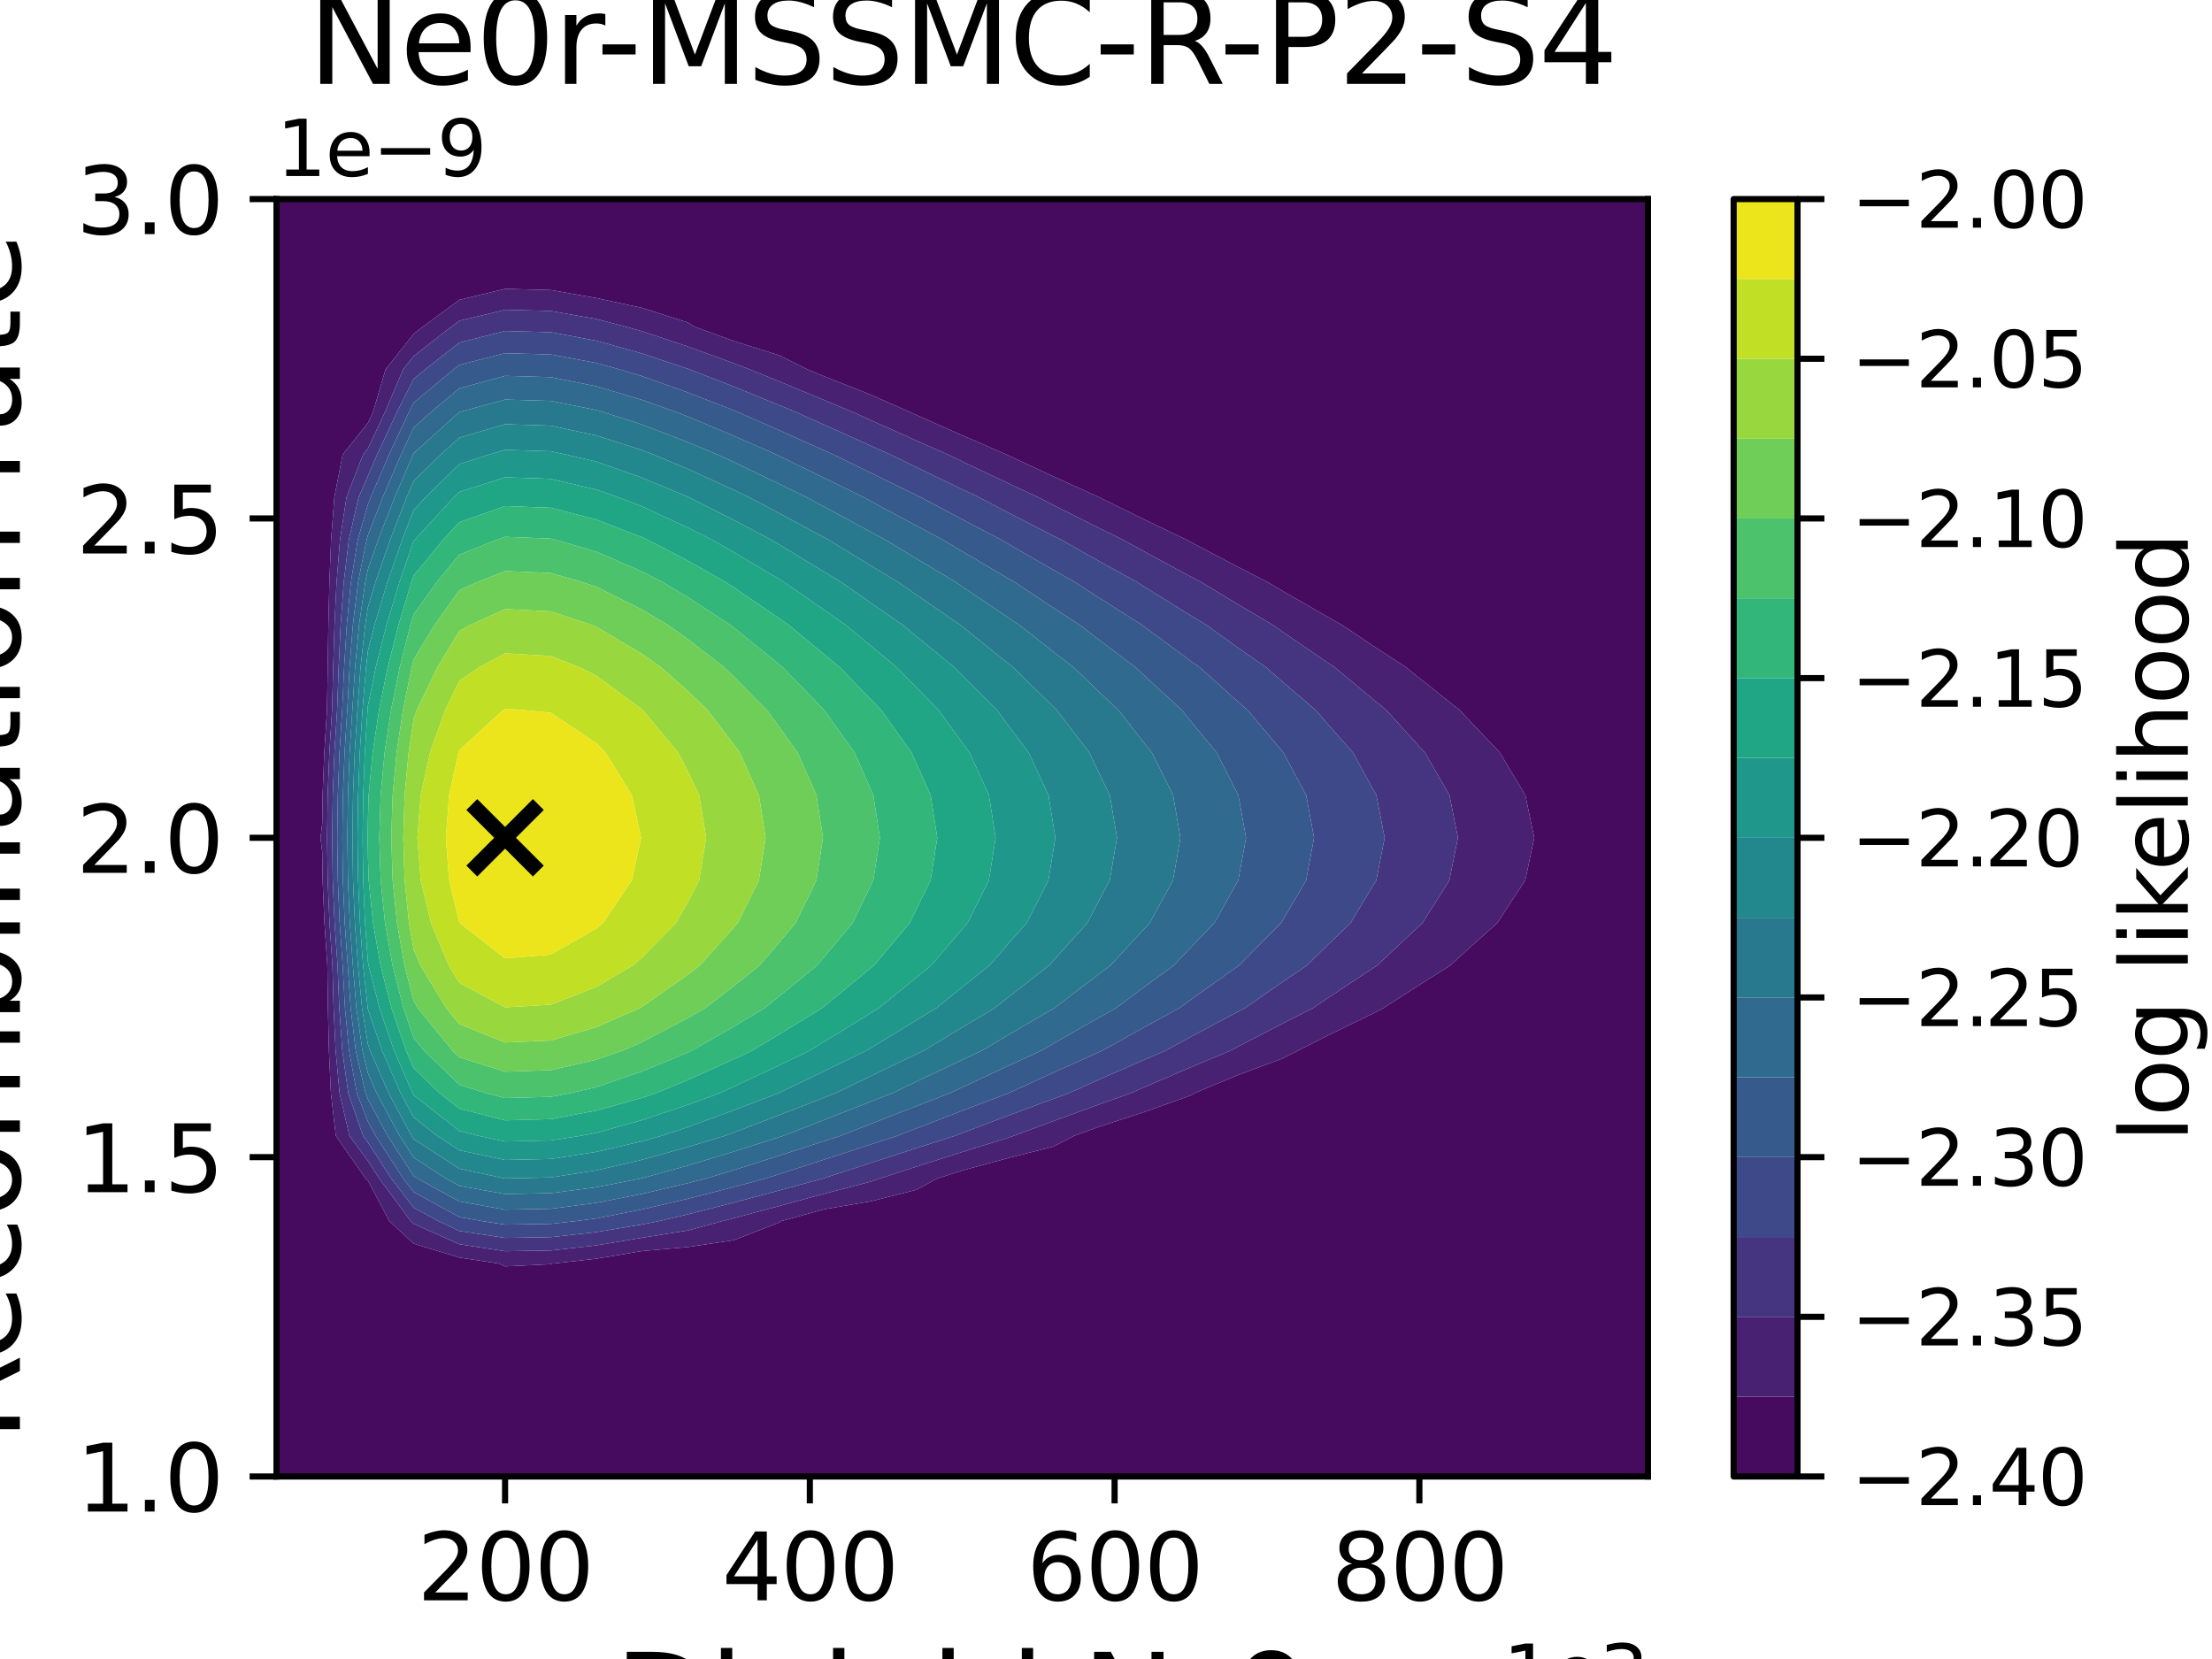 <?xml version="1.0" encoding="utf-8" standalone="no"?>
<!DOCTYPE svg PUBLIC "-//W3C//DTD SVG 1.1//EN"
  "http://www.w3.org/Graphics/SVG/1.1/DTD/svg11.dtd">
<svg xmlns:xlink="http://www.w3.org/1999/xlink" width="288pt" height="216pt" viewBox="0 0 288 216" xmlns="http://www.w3.org/2000/svg" version="1.1">
 <defs>
  <style type="text/css">*{stroke-linejoin: round; stroke-linecap: butt}</style>
 </defs>
 <g id="figure_1">
  <g id="patch_1">
   <path d="M 0 216 
L 288 216 
L 288 0 
L 0 0 
z
" style="fill: #ffffff"/>
  </g>
  <g id="axes_1">
   <g id="patch_2">
    <path d="M 36 192.24 
L 214.56 192.24 
L 214.56 25.92 
L 36 25.92 
z
" style="fill: #ffffff"/>
   </g>
   <g id="PathCollection_1">
    <path d="M 36 186.696 
L 36 181.152 
L 36 175.608 
L 36 170.064 
L 36 164.52 
L 36 158.976 
L 36 153.432 
L 36 147.888 
L 36 142.344 
L 36 136.8 
L 36 131.256 
L 36 125.712 
L 36 120.168 
L 36 114.624 
L 36 109.08 
L 36 103.536 
L 36 97.992 
L 36 92.448 
L 36 86.904 
L 36 81.36 
L 36 75.816 
L 36 70.272 
L 36 64.728 
L 36 59.184 
L 36 53.64 
L 36 48.096 
L 36 42.552 
L 36 37.008 
L 36 31.464 
L 36 25.92 
L 41.952 25.92 
L 47.904 25.92 
L 53.856 25.92 
L 59.808 25.92 
L 65.76 25.92 
L 71.712 25.92 
L 77.664 25.92 
L 83.616 25.92 
L 89.568 25.92 
L 95.52 25.92 
L 101.472 25.92 
L 107.424 25.92 
L 113.376 25.92 
L 119.328 25.92 
L 125.28 25.92 
L 131.232 25.92 
L 137.184 25.92 
L 143.136 25.92 
L 149.088 25.92 
L 155.04 25.92 
L 160.992 25.92 
L 166.944 25.92 
L 172.896 25.92 
L 178.848 25.92 
L 184.8 25.92 
L 190.752 25.92 
L 196.704 25.92 
L 202.656 25.92 
L 208.608 25.92 
L 214.56 25.92 
L 214.56 31.464 
L 214.56 37.008 
L 214.56 42.552 
L 214.56 48.096 
L 214.56 53.64 
L 214.56 59.184 
L 214.56 64.728 
L 214.56 70.272 
L 214.56 75.816 
L 214.56 81.36 
L 214.56 86.904 
L 214.56 92.448 
L 214.56 97.992 
L 214.56 103.536 
L 214.56 109.08 
L 214.56 114.624 
L 214.56 120.168 
L 214.56 125.712 
L 214.56 131.256 
L 214.56 136.8 
L 214.56 142.344 
L 214.56 147.888 
L 214.56 153.432 
L 214.56 158.976 
L 214.56 164.52 
L 214.56 170.064 
L 214.56 175.608 
L 214.56 181.152 
L 214.56 186.696 
L 214.56 192.24 
L 208.608 192.24 
L 202.656 192.24 
L 196.704 192.24 
L 190.752 192.24 
L 184.8 192.24 
L 178.848 192.24 
L 172.896 192.24 
L 166.944 192.24 
L 160.992 192.24 
L 155.04 192.24 
L 149.088 192.24 
L 143.136 192.24 
L 137.184 192.24 
L 131.232 192.24 
L 125.28 192.24 
L 119.328 192.24 
L 113.376 192.24 
L 107.424 192.24 
L 101.472 192.24 
L 95.52 192.24 
L 89.568 192.24 
L 83.616 192.24 
L 77.664 192.24 
L 71.712 192.24 
L 65.76 192.24 
L 59.808 192.24 
L 53.856 192.24 
L 47.904 192.24 
L 41.952 192.24 
L 36 192.24 
z
M 41.952 110.953 
L 42.003 114.624 
L 42.242 120.168 
L 42.617 125.712 
L 42.693 131.256 
L 42.825 136.8 
L 43.082 142.344 
L 43.724 147.888 
L 47.59 153.432 
L 47.904 153.724 
L 50.686 158.976 
L 53.856 161.928 
L 59.808 163.733 
L 64.968 164.52 
L 65.76 164.881 
L 71.712 164.596 
L 71.926 164.52 
L 77.664 163.879 
L 83.616 162.884 
L 89.568 162.363 
L 95.52 161.474 
L 101.472 159.165 
L 101.734 158.976 
L 107.424 157.422 
L 113.376 156.411 
L 119.328 154.904 
L 122.05 153.432 
L 125.28 152.399 
L 131.232 150.787 
L 137.184 149.272 
L 139.836 147.888 
L 143.136 146.686 
L 149.088 144.749 
L 155.04 142.622 
L 155.491 142.344 
L 160.992 140.043 
L 166.944 137.826 
L 168.982 136.8 
L 172.896 134.816 
L 178.848 131.916 
L 180.121 131.256 
L 184.8 128.236 
L 188.805 125.712 
L 190.752 123.929 
L 194.957 120.168 
L 196.704 117.466 
L 198.585 114.624 
L 199.758 109.08 
L 198.6 103.536 
L 196.704 100.391 
L 195.291 97.992 
L 190.752 93.213 
L 190.042 92.448 
L 184.8 88.284 
L 183.104 86.904 
L 178.848 84.129 
L 174.702 81.36 
L 172.896 80.344 
L 166.944 76.913 
L 165.086 75.816 
L 160.992 73.712 
L 155.04 70.578 
L 154.473 70.272 
L 149.088 67.685 
L 143.136 64.758 
L 143.076 64.728 
L 137.184 62.043 
L 131.232 59.273 
L 131.045 59.184 
L 125.28 56.673 
L 119.328 54.037 
L 118.441 53.64 
L 113.376 51.395 
L 107.424 49.047 
L 105.137 48.096 
L 101.472 46.265 
L 95.52 44.398 
L 90.46 42.552 
L 89.568 41.992 
L 83.616 40.09 
L 77.664 38.808 
L 71.712 37.761 
L 65.76 37.608 
L 59.808 39.038 
L 55.037 42.552 
L 53.856 43.475 
L 50.196 48.096 
L 48.567 53.64 
L 47.904 55.057 
L 44.612 59.184 
L 43.533 64.728 
L 43.108 70.272 
L 42.885 75.816 
L 42.751 81.36 
L 42.665 86.904 
L 42.571 92.448 
L 42.22 97.992 
L 42.002 103.536 
L 41.952 107.183 
L 41.728 109.08 
z
" clip-path="url(#pc6df55d7a0)" style="fill: #460b5e"/>
   </g>
   <g id="PathCollection_2">
    <path d="M 41.728 109.08 
L 41.952 107.183 
L 42.002 103.536 
L 42.22 97.992 
L 42.571 92.448 
L 42.665 86.904 
L 42.751 81.36 
L 42.885 75.816 
L 43.108 70.272 
L 43.533 64.728 
L 44.612 59.184 
L 47.904 55.057 
L 48.567 53.64 
L 50.196 48.096 
L 53.856 43.475 
L 55.037 42.552 
L 59.808 39.038 
L 65.76 37.608 
L 71.712 37.761 
L 77.664 38.808 
L 83.616 40.09 
L 89.568 41.992 
L 90.46 42.552 
L 95.52 44.398 
L 101.472 46.265 
L 105.137 48.096 
L 107.424 49.047 
L 113.376 51.395 
L 118.441 53.64 
L 119.328 54.037 
L 125.28 56.673 
L 131.045 59.184 
L 131.232 59.273 
L 137.184 62.043 
L 143.076 64.728 
L 143.136 64.758 
L 149.088 67.685 
L 154.473 70.272 
L 155.04 70.578 
L 160.992 73.712 
L 165.086 75.816 
L 166.944 76.913 
L 172.896 80.344 
L 174.702 81.36 
L 178.848 84.129 
L 183.104 86.904 
L 184.8 88.284 
L 190.042 92.448 
L 190.752 93.213 
L 195.291 97.992 
L 196.704 100.391 
L 198.6 103.536 
L 199.758 109.08 
L 198.585 114.624 
L 196.704 117.466 
L 194.957 120.168 
L 190.752 123.929 
L 188.805 125.712 
L 184.8 128.236 
L 180.121 131.256 
L 178.848 131.916 
L 172.896 134.816 
L 168.982 136.8 
L 166.944 137.826 
L 160.992 140.043 
L 155.491 142.344 
L 155.04 142.622 
L 149.088 144.749 
L 143.136 146.686 
L 139.836 147.888 
L 137.184 149.272 
L 131.232 150.787 
L 125.28 152.399 
L 122.05 153.432 
L 119.328 154.904 
L 113.376 156.411 
L 107.424 157.422 
L 101.734 158.976 
L 101.472 159.165 
L 95.52 161.474 
L 89.568 162.363 
L 83.616 162.884 
L 77.664 163.879 
L 71.926 164.52 
L 71.712 164.596 
L 65.76 164.881 
L 64.968 164.52 
L 59.808 163.733 
L 53.856 161.928 
L 50.686 158.976 
L 47.904 153.724 
L 47.59 153.432 
L 43.724 147.888 
L 43.082 142.344 
L 42.825 136.8 
L 42.693 131.256 
L 42.617 125.712 
L 42.242 120.168 
L 42.003 114.624 
L 41.952 110.953 
z
M 47.904 151.158 
L 49.377 153.432 
L 53.469 158.976 
L 53.856 159.337 
L 59.808 162.001 
L 65.76 162.909 
L 71.712 162.812 
L 77.664 162.147 
L 83.616 161.152 
L 89.568 160.206 
L 94.093 158.976 
L 95.52 158.611 
L 101.472 157.018 
L 107.424 155.392 
L 113.376 153.846 
L 114.577 153.432 
L 119.328 151.895 
L 125.28 149.991 
L 131.232 148.141 
L 131.979 147.888 
L 137.184 145.952 
L 143.136 143.784 
L 147.181 142.344 
L 149.088 141.507 
L 155.04 138.956 
L 160.194 136.8 
L 160.992 136.375 
L 166.944 133.283 
L 170.941 131.256 
L 172.896 129.931 
L 178.848 125.995 
L 179.286 125.712 
L 184.8 120.539 
L 185.205 120.168 
L 188.704 114.624 
L 189.823 109.08 
L 188.719 103.536 
L 185.531 97.992 
L 184.8 97.204 
L 180.494 92.448 
L 178.848 91.109 
L 173.805 86.904 
L 172.896 86.297 
L 166.944 82.223 
L 165.714 81.36 
L 160.992 78.571 
L 156.439 75.816 
L 155.04 75.079 
L 149.088 71.869 
L 146.197 70.272 
L 143.136 68.767 
L 137.184 65.773 
L 135.15 64.728 
L 131.232 62.904 
L 125.28 60.08 
L 123.422 59.184 
L 119.328 57.371 
L 113.376 54.705 
L 111.013 53.64 
L 107.424 52.14 
L 101.472 49.664 
L 97.627 48.096 
L 95.52 47.292 
L 89.568 45.12 
L 83.616 43.134 
L 81.531 42.552 
L 77.664 41.534 
L 71.712 40.487 
L 65.76 40.335 
L 59.808 41.765 
L 58.739 42.552 
L 53.856 46.369 
L 52.488 48.096 
L 50.128 53.64 
L 47.904 58.391 
L 47.271 59.184 
L 45.114 64.728 
L 44.265 70.272 
L 43.818 75.816 
L 43.55 81.36 
L 43.377 86.904 
L 43.232 92.448 
L 42.88 97.992 
L 42.662 103.536 
L 42.586 109.08 
L 42.663 114.624 
L 42.902 120.168 
L 43.282 125.712 
L 43.433 131.256 
L 43.698 136.8 
L 44.212 142.344 
L 45.497 147.888 
z
" clip-path="url(#pc6df55d7a0)" style="fill: #482173"/>
   </g>
   <g id="PathCollection_3">
    <path d="M 45.497 147.888 
L 44.212 142.344 
L 43.698 136.8 
L 43.433 131.256 
L 43.282 125.712 
L 42.902 120.168 
L 42.663 114.624 
L 42.586 109.08 
L 42.662 103.536 
L 42.88 97.992 
L 43.232 92.448 
L 43.377 86.904 
L 43.55 81.36 
L 43.818 75.816 
L 44.265 70.272 
L 45.114 64.728 
L 47.271 59.184 
L 47.904 58.391 
L 50.128 53.64 
L 52.488 48.096 
L 53.856 46.369 
L 58.739 42.552 
L 59.808 41.765 
L 65.76 40.335 
L 71.712 40.487 
L 77.664 41.534 
L 81.531 42.552 
L 83.616 43.134 
L 89.568 45.12 
L 95.52 47.292 
L 97.627 48.096 
L 101.472 49.664 
L 107.424 52.14 
L 111.013 53.64 
L 113.376 54.705 
L 119.328 57.371 
L 123.422 59.184 
L 125.28 60.08 
L 131.232 62.904 
L 135.15 64.728 
L 137.184 65.773 
L 143.136 68.767 
L 146.197 70.272 
L 149.088 71.869 
L 155.04 75.079 
L 156.439 75.816 
L 160.992 78.571 
L 165.714 81.36 
L 166.944 82.223 
L 172.896 86.297 
L 173.805 86.904 
L 178.848 91.109 
L 180.494 92.448 
L 184.8 97.204 
L 185.531 97.992 
L 188.719 103.536 
L 189.823 109.08 
L 188.704 114.624 
L 185.205 120.168 
L 184.8 120.539 
L 179.286 125.712 
L 178.848 125.995 
L 172.896 129.931 
L 170.941 131.256 
L 166.944 133.283 
L 160.992 136.375 
L 160.194 136.8 
L 155.04 138.956 
L 149.088 141.507 
L 147.181 142.344 
L 143.136 143.784 
L 137.184 145.952 
L 131.979 147.888 
L 131.232 148.141 
L 125.28 149.991 
L 119.328 151.895 
L 114.577 153.432 
L 113.376 153.846 
L 107.424 155.392 
L 101.472 157.018 
L 95.52 158.611 
L 94.093 158.976 
L 89.568 160.206 
L 83.616 161.152 
L 77.664 162.147 
L 71.712 162.812 
L 65.76 162.909 
L 59.808 162.001 
L 53.856 159.337 
L 53.469 158.976 
L 49.377 153.432 
L 47.904 151.158 
z
M 47.904 148.75 
L 50.938 153.432 
L 53.856 157.229 
L 57.043 158.976 
L 59.808 160.269 
L 65.76 161.177 
L 71.712 161.08 
L 77.664 160.416 
L 83.616 159.421 
L 85.843 158.976 
L 89.568 158.104 
L 95.52 156.581 
L 101.472 154.987 
L 107.168 153.432 
L 107.424 153.349 
L 113.376 151.413 
L 119.328 149.487 
L 124.327 147.888 
L 125.28 147.521 
L 131.232 145.264 
L 137.184 143.049 
L 139.121 142.344 
L 143.136 140.542 
L 149.088 137.931 
L 151.726 136.8 
L 155.04 134.993 
L 160.992 131.824 
L 162.086 131.256 
L 166.944 127.882 
L 170.147 125.712 
L 172.896 123.004 
L 175.845 120.168 
L 178.848 115.175 
L 179.188 114.624 
L 180.28 109.08 
L 179.202 103.536 
L 178.848 102.905 
L 176.157 97.992 
L 172.896 94.302 
L 171.297 92.448 
L 166.944 88.729 
L 164.859 86.904 
L 160.992 84.192 
L 157.052 81.36 
L 155.04 80.142 
L 149.088 76.453 
L 148.085 75.816 
L 143.136 73.083 
L 138.159 70.272 
L 137.184 69.782 
L 131.232 66.724 
L 127.422 64.728 
L 125.28 63.712 
L 119.328 60.841 
L 115.933 59.184 
L 113.376 58.038 
L 107.424 55.357 
L 103.594 53.64 
L 101.472 52.757 
L 95.52 50.329 
L 89.792 48.096 
L 89.568 48.014 
L 83.616 46.028 
L 77.664 44.366 
L 71.712 43.255 
L 65.76 43.093 
L 59.808 44.61 
L 55.348 48.096 
L 53.856 49.343 
L 51.688 53.64 
L 49.093 59.184 
L 47.904 61.952 
L 46.695 64.728 
L 45.421 70.272 
L 44.751 75.816 
L 44.349 81.36 
L 44.09 86.904 
L 43.892 92.448 
L 43.54 97.992 
L 43.322 103.536 
L 43.247 109.08 
L 43.323 114.624 
L 43.563 120.168 
L 43.948 125.712 
L 44.174 131.256 
L 44.571 136.8 
L 45.341 142.344 
L 47.269 147.888 
z
" clip-path="url(#pc6df55d7a0)" style="fill: #453581"/>
   </g>
   <g id="PathCollection_4">
    <path d="M 47.269 147.888 
L 45.341 142.344 
L 44.571 136.8 
L 44.174 131.256 
L 43.948 125.712 
L 43.563 120.168 
L 43.323 114.624 
L 43.247 109.08 
L 43.322 103.536 
L 43.54 97.992 
L 43.892 92.448 
L 44.09 86.904 
L 44.349 81.36 
L 44.751 75.816 
L 45.421 70.272 
L 46.695 64.728 
L 47.904 61.952 
L 49.093 59.184 
L 51.688 53.64 
L 53.856 49.343 
L 55.348 48.096 
L 59.808 44.61 
L 65.76 43.093 
L 71.712 43.255 
L 77.664 44.366 
L 83.616 46.028 
L 89.568 48.014 
L 89.792 48.096 
L 95.52 50.329 
L 101.472 52.757 
L 103.594 53.64 
L 107.424 55.357 
L 113.376 58.038 
L 115.933 59.184 
L 119.328 60.841 
L 125.28 63.712 
L 127.422 64.728 
L 131.232 66.724 
L 137.184 69.782 
L 138.159 70.272 
L 143.136 73.083 
L 148.085 75.816 
L 149.088 76.453 
L 155.04 80.142 
L 157.052 81.36 
L 160.992 84.192 
L 164.859 86.904 
L 166.944 88.729 
L 171.297 92.448 
L 172.896 94.302 
L 176.157 97.992 
L 178.848 102.905 
L 179.202 103.536 
L 180.28 109.08 
L 179.188 114.624 
L 178.848 115.175 
L 175.845 120.168 
L 172.896 123.004 
L 170.147 125.712 
L 166.944 127.882 
L 162.086 131.256 
L 160.992 131.824 
L 155.04 134.993 
L 151.726 136.8 
L 149.088 137.931 
L 143.136 140.542 
L 139.121 142.344 
L 137.184 143.049 
L 131.232 145.264 
L 125.28 147.521 
L 124.327 147.888 
L 119.328 149.487 
L 113.376 151.413 
L 107.424 153.349 
L 107.168 153.432 
L 101.472 154.987 
L 95.52 156.581 
L 89.568 158.104 
L 85.843 158.976 
L 83.616 159.421 
L 77.664 160.416 
L 71.712 161.08 
L 65.76 161.177 
L 59.808 160.269 
L 57.043 158.976 
L 53.856 157.229 
L 50.938 153.432 
L 47.904 148.75 
z
M 47.904 146.025 
L 48.906 147.888 
L 52.498 153.432 
L 53.856 155.198 
L 59.808 158.462 
L 62.682 158.976 
L 65.76 159.446 
L 71.712 159.349 
L 75.049 158.976 
L 77.664 158.634 
L 83.616 157.467 
L 89.568 156.074 
L 95.52 154.551 
L 99.699 153.432 
L 101.472 152.869 
L 107.424 150.941 
L 113.376 149.005 
L 116.827 147.888 
L 119.328 146.912 
L 125.28 144.618 
L 131.232 142.361 
L 131.278 142.344 
L 137.184 139.637 
L 143.136 136.966 
L 143.513 136.8 
L 149.088 133.688 
L 153.548 131.256 
L 155.04 130.168 
L 160.992 125.933 
L 161.311 125.712 
L 166.803 120.168 
L 166.944 119.921 
L 170.053 114.624 
L 171.093 109.08 
L 170.066 103.536 
L 167.103 97.992 
L 166.944 97.808 
L 162.433 92.448 
L 160.992 91.186 
L 156.218 86.904 
L 155.04 86.058 
L 149.088 81.676 
L 148.669 81.36 
L 143.136 77.849 
L 140.005 75.816 
L 137.184 74.223 
L 131.232 70.789 
L 130.354 70.272 
L 125.28 67.615 
L 119.858 64.728 
L 119.328 64.473 
L 113.376 61.568 
L 108.518 59.184 
L 107.424 58.691 
L 101.472 56.022 
L 96.054 53.64 
L 95.52 53.422 
L 89.568 51.102 
L 83.616 48.979 
L 80.659 48.096 
L 77.664 47.259 
L 71.712 46.149 
L 65.76 45.987 
L 59.808 47.504 
L 59.051 48.096 
L 53.856 52.436 
L 53.248 53.64 
L 50.654 59.184 
L 48.271 64.728 
L 47.904 65.672 
L 46.577 70.272 
L 45.684 75.816 
L 45.147 81.36 
L 44.802 86.904 
L 44.552 92.448 
L 44.201 97.992 
L 43.983 103.536 
L 43.907 109.08 
L 43.984 114.624 
L 44.223 120.168 
L 44.613 125.712 
L 44.914 131.256 
L 45.444 136.8 
L 46.471 142.344 
z
" clip-path="url(#pc6df55d7a0)" style="fill: #3e4989"/>
   </g>
   <g id="PathCollection_5">
    <path d="M 46.471 142.344 
L 45.444 136.8 
L 44.914 131.256 
L 44.613 125.712 
L 44.223 120.168 
L 43.984 114.624 
L 43.907 109.08 
L 43.983 103.536 
L 44.201 97.992 
L 44.552 92.448 
L 44.802 86.904 
L 45.147 81.36 
L 45.684 75.816 
L 46.577 70.272 
L 47.904 65.672 
L 48.271 64.728 
L 50.654 59.184 
L 53.248 53.64 
L 53.856 52.436 
L 59.051 48.096 
L 59.808 47.504 
L 65.76 45.987 
L 71.712 46.149 
L 77.664 47.259 
L 80.659 48.096 
L 83.616 48.979 
L 89.568 51.102 
L 95.52 53.422 
L 96.054 53.64 
L 101.472 56.022 
L 107.424 58.691 
L 108.518 59.184 
L 113.376 61.568 
L 119.328 64.473 
L 119.858 64.728 
L 125.28 67.615 
L 130.354 70.272 
L 131.232 70.789 
L 137.184 74.223 
L 140.005 75.816 
L 143.136 77.849 
L 148.669 81.36 
L 149.088 81.676 
L 155.04 86.058 
L 156.218 86.904 
L 160.992 91.186 
L 162.433 92.448 
L 166.944 97.808 
L 167.103 97.992 
L 170.066 103.536 
L 171.093 109.08 
L 170.053 114.624 
L 166.944 119.921 
L 166.803 120.168 
L 161.311 125.712 
L 160.992 125.933 
L 155.04 130.168 
L 153.548 131.256 
L 149.088 133.688 
L 143.513 136.8 
L 143.136 136.966 
L 137.184 139.637 
L 131.278 142.344 
L 131.232 142.361 
L 125.28 144.618 
L 119.328 146.912 
L 116.827 147.888 
L 113.376 149.005 
L 107.424 150.941 
L 101.472 152.869 
L 99.699 153.432 
L 95.52 154.551 
L 89.568 156.074 
L 83.616 157.467 
L 77.664 158.634 
L 75.049 158.976 
L 71.712 159.349 
L 65.76 159.446 
L 62.682 158.976 
L 59.808 158.462 
L 53.856 155.198 
L 52.498 153.432 
L 48.906 147.888 
L 47.904 146.025 
z
M 47.904 143.123 
L 50.466 147.888 
L 53.856 153.119 
L 54.337 153.432 
L 59.808 156.432 
L 65.76 157.496 
L 71.712 157.383 
L 77.664 156.604 
L 83.616 155.437 
L 89.568 154.044 
L 91.959 153.432 
L 95.52 152.351 
L 101.472 150.461 
L 107.424 148.533 
L 109.407 147.888 
L 113.376 146.332 
L 119.328 144.01 
L 123.651 142.344 
L 125.28 141.57 
L 131.232 138.789 
L 135.57 136.8 
L 137.184 135.859 
L 143.136 132.46 
L 145.293 131.256 
L 149.088 128.424 
L 152.809 125.712 
L 155.04 123.348 
L 158.115 120.168 
L 160.992 115.02 
L 161.219 114.624 
L 162.235 109.08 
L 161.232 103.536 
L 160.992 103.076 
L 158.404 97.992 
L 155.04 93.896 
L 153.879 92.448 
L 149.088 88.047 
L 147.873 86.904 
L 143.136 83.334 
L 140.576 81.36 
L 137.184 79.158 
L 132.144 75.816 
L 131.232 75.29 
L 125.28 71.789 
L 122.742 70.272 
L 119.328 68.455 
L 113.376 65.248 
L 112.415 64.728 
L 107.424 62.279 
L 101.472 59.371 
L 101.081 59.184 
L 95.52 56.739 
L 89.568 54.238 
L 88.013 53.64 
L 83.616 52.072 
L 77.664 50.295 
L 71.712 49.107 
L 65.76 48.935 
L 59.808 50.556 
L 56.117 53.64 
L 53.856 55.676 
L 52.214 59.184 
L 49.832 64.728 
L 47.904 69.681 
L 47.733 70.272 
L 46.617 75.816 
L 45.946 81.36 
L 45.515 86.904 
L 45.213 92.448 
L 44.861 97.992 
L 44.643 103.536 
L 44.567 109.08 
L 44.644 114.624 
L 44.883 120.168 
L 45.278 125.712 
L 45.655 131.256 
L 46.317 136.8 
L 47.601 142.344 
z
" clip-path="url(#pc6df55d7a0)" style="fill: #375a8c"/>
   </g>
   <g id="PathCollection_6">
    <path d="M 47.601 142.344 
L 46.317 136.8 
L 45.655 131.256 
L 45.278 125.712 
L 44.883 120.168 
L 44.644 114.624 
L 44.567 109.08 
L 44.643 103.536 
L 44.861 97.992 
L 45.213 92.448 
L 45.515 86.904 
L 45.946 81.36 
L 46.617 75.816 
L 47.733 70.272 
L 47.904 69.681 
L 49.832 64.728 
L 52.214 59.184 
L 53.856 55.676 
L 56.117 53.64 
L 59.808 50.556 
L 65.76 48.935 
L 71.712 49.107 
L 77.664 50.295 
L 83.616 52.072 
L 88.013 53.64 
L 89.568 54.238 
L 95.52 56.739 
L 101.081 59.184 
L 101.472 59.371 
L 107.424 62.279 
L 112.415 64.728 
L 113.376 65.248 
L 119.328 68.455 
L 122.742 70.272 
L 125.28 71.789 
L 131.232 75.29 
L 132.144 75.816 
L 137.184 79.158 
L 140.576 81.36 
L 143.136 83.334 
L 147.873 86.904 
L 149.088 88.047 
L 153.879 92.448 
L 155.04 93.896 
L 158.404 97.992 
L 160.992 103.076 
L 161.232 103.536 
L 162.235 109.08 
L 161.219 114.624 
L 160.992 115.02 
L 158.115 120.168 
L 155.04 123.348 
L 152.809 125.712 
L 149.088 128.424 
L 145.293 131.256 
L 143.136 132.46 
L 137.184 135.859 
L 135.57 136.8 
L 131.232 138.789 
L 125.28 141.57 
L 123.651 142.344 
L 119.328 144.01 
L 113.376 146.332 
L 109.407 147.888 
L 107.424 148.533 
L 101.472 150.461 
L 95.52 152.351 
L 91.959 153.432 
L 89.568 154.044 
L 83.616 155.437 
L 77.664 156.604 
L 71.712 157.383 
L 65.76 157.496 
L 59.808 156.432 
L 54.337 153.432 
L 53.856 153.119 
L 50.466 147.888 
L 47.904 143.123 
z
M 47.904 139.727 
L 49.046 142.344 
L 52.026 147.888 
L 53.856 150.711 
L 58.039 153.432 
L 59.808 154.402 
L 65.76 155.466 
L 71.712 155.353 
L 77.664 154.574 
L 83.489 153.432 
L 83.616 153.402 
L 89.568 151.75 
L 95.52 149.943 
L 101.472 148.053 
L 101.982 147.888 
L 107.424 145.763 
L 113.376 143.429 
L 116.159 142.344 
L 119.328 140.821 
L 125.28 137.994 
L 127.834 136.8 
L 131.232 134.78 
L 137.184 131.308 
L 137.275 131.256 
L 143.136 126.783 
L 144.571 125.712 
L 149.088 120.813 
L 149.696 120.168 
L 152.722 114.624 
L 153.689 109.08 
L 152.734 103.536 
L 149.979 97.992 
L 149.088 96.881 
L 145.616 92.448 
L 143.136 90.115 
L 139.798 86.904 
L 137.184 84.889 
L 132.703 81.36 
L 131.232 80.385 
L 125.28 76.362 
L 124.486 75.816 
L 119.328 72.733 
L 115.261 70.272 
L 113.376 69.257 
L 107.424 66.033 
L 105.003 64.728 
L 101.472 63.003 
L 95.52 60.153 
L 93.404 59.184 
L 89.568 57.572 
L 83.616 55.284 
L 78.509 53.64 
L 77.664 53.388 
L 71.712 52.2 
L 65.76 52.027 
L 59.842 53.64 
L 59.808 53.65 
L 53.856 59.01 
L 53.774 59.184 
L 51.392 64.728 
L 49.234 70.272 
L 47.904 74.109 
L 47.55 75.816 
L 46.745 81.36 
L 46.227 86.904 
L 45.873 92.448 
L 45.521 97.992 
L 45.303 103.536 
L 45.228 109.08 
L 45.304 114.624 
L 45.543 120.168 
L 45.943 125.712 
L 46.396 131.256 
L 47.19 136.8 
z
" clip-path="url(#pc6df55d7a0)" style="fill: #306a8e"/>
   </g>
   <g id="PathCollection_7">
    <path d="M 47.19 136.8 
L 46.396 131.256 
L 45.943 125.712 
L 45.543 120.168 
L 45.304 114.624 
L 45.228 109.08 
L 45.303 103.536 
L 45.521 97.992 
L 45.873 92.448 
L 46.227 86.904 
L 46.745 81.36 
L 47.55 75.816 
L 47.904 74.109 
L 49.234 70.272 
L 51.392 64.728 
L 53.774 59.184 
L 53.856 59.01 
L 59.808 53.65 
L 59.842 53.64 
L 65.76 52.027 
L 71.712 52.2 
L 77.664 53.388 
L 78.509 53.64 
L 83.616 55.284 
L 89.568 57.572 
L 93.404 59.184 
L 95.52 60.153 
L 101.472 63.003 
L 105.003 64.728 
L 107.424 66.033 
L 113.376 69.257 
L 115.261 70.272 
L 119.328 72.733 
L 124.486 75.816 
L 125.28 76.362 
L 131.232 80.385 
L 132.703 81.36 
L 137.184 84.889 
L 139.798 86.904 
L 143.136 90.115 
L 145.616 92.448 
L 149.088 96.881 
L 149.979 97.992 
L 152.734 103.536 
L 153.689 109.08 
L 152.722 114.624 
L 149.696 120.168 
L 149.088 120.813 
L 144.571 125.712 
L 143.136 126.783 
L 137.275 131.256 
L 137.184 131.308 
L 131.232 134.78 
L 127.834 136.8 
L 125.28 137.994 
L 119.328 140.821 
L 116.159 142.344 
L 113.376 143.429 
L 107.424 145.763 
L 101.982 147.888 
L 101.472 148.053 
L 95.52 149.943 
L 89.568 151.75 
L 83.616 153.402 
L 83.489 153.432 
L 77.664 154.574 
L 71.712 155.353 
L 65.76 155.466 
L 59.808 154.402 
L 58.039 153.432 
L 53.856 150.711 
L 52.026 147.888 
L 49.046 142.344 
L 47.904 139.727 
z
M 47.904 135.973 
L 48.187 136.8 
L 50.606 142.344 
L 53.587 147.888 
L 53.856 148.303 
L 59.808 152.174 
L 65.736 153.432 
L 65.76 153.436 
L 65.983 153.432 
L 71.712 153.302 
L 77.664 152.378 
L 83.616 150.994 
L 89.568 149.342 
L 94.357 147.888 
L 95.52 147.463 
L 101.472 145.185 
L 107.424 142.861 
L 108.743 142.344 
L 113.376 140.105 
L 119.328 137.244 
L 120.263 136.8 
L 125.28 133.768 
L 129.505 131.256 
L 131.232 129.883 
L 136.583 125.712 
L 137.184 125.03 
L 141.567 120.168 
L 143.136 117.156 
L 144.486 114.624 
L 145.431 109.08 
L 144.498 103.536 
L 143.136 100.731 
L 141.836 97.992 
L 137.591 92.448 
L 137.184 92.056 
L 131.941 86.904 
L 131.232 86.346 
L 125.28 81.568 
L 125.025 81.36 
L 119.328 77.446 
L 116.984 75.816 
L 113.376 73.633 
L 107.849 70.272 
L 107.424 70.042 
L 101.472 66.832 
L 97.491 64.728 
L 95.52 63.784 
L 89.568 61.059 
L 85.09 59.184 
L 83.616 58.618 
L 77.664 56.702 
L 71.712 55.422 
L 65.76 55.236 
L 59.808 56.984 
L 57.365 59.184 
L 53.856 62.626 
L 52.953 64.728 
L 50.795 70.272 
L 48.873 75.816 
L 47.904 79.028 
L 47.544 81.36 
L 46.94 86.904 
L 46.533 92.448 
L 46.181 97.992 
L 45.963 103.536 
L 45.888 109.08 
L 45.964 114.624 
L 46.204 120.168 
L 46.608 125.712 
L 47.136 131.256 
z
" clip-path="url(#pc6df55d7a0)" style="fill: #29798e"/>
   </g>
   <g id="PathCollection_8">
    <path d="M 47.136 131.256 
L 46.608 125.712 
L 46.204 120.168 
L 45.964 114.624 
L 45.888 109.08 
L 45.963 103.536 
L 46.181 97.992 
L 46.533 92.448 
L 46.94 86.904 
L 47.544 81.36 
L 47.904 79.028 
L 48.873 75.816 
L 50.795 70.272 
L 52.953 64.728 
L 53.856 62.626 
L 57.365 59.184 
L 59.808 56.984 
L 65.76 55.236 
L 71.712 55.422 
L 77.664 56.702 
L 83.616 58.618 
L 85.09 59.184 
L 89.568 61.059 
L 95.52 63.784 
L 97.491 64.728 
L 101.472 66.832 
L 107.424 70.042 
L 107.849 70.272 
L 113.376 73.633 
L 116.984 75.816 
L 119.328 77.446 
L 125.025 81.36 
L 125.28 81.568 
L 131.232 86.346 
L 131.941 86.904 
L 137.184 92.056 
L 137.591 92.448 
L 141.836 97.992 
L 143.136 100.731 
L 144.498 103.536 
L 145.431 109.08 
L 144.486 114.624 
L 143.136 117.156 
L 141.567 120.168 
L 137.184 125.03 
L 136.583 125.712 
L 131.232 129.883 
L 129.505 131.256 
L 125.28 133.768 
L 120.263 136.8 
L 119.328 137.244 
L 113.376 140.105 
L 108.743 142.344 
L 107.424 142.861 
L 101.472 145.185 
L 95.52 147.463 
L 94.357 147.888 
L 89.568 149.342 
L 83.616 150.994 
L 77.664 152.378 
L 71.712 153.302 
L 65.983 153.432 
L 65.76 153.436 
L 65.736 153.432 
L 59.808 152.174 
L 53.856 148.303 
L 53.587 147.888 
L 50.606 142.344 
L 48.187 136.8 
L 47.904 135.973 
z
M 47.904 131.423 
L 49.748 136.8 
L 52.167 142.344 
L 53.856 145.486 
L 56.92 147.888 
L 59.808 149.766 
L 65.76 151.029 
L 71.712 150.894 
L 77.664 149.97 
L 83.616 148.586 
L 86.132 147.888 
L 89.568 146.738 
L 95.52 144.56 
L 101.311 142.344 
L 101.472 142.268 
L 107.424 139.405 
L 112.814 136.8 
L 113.376 136.455 
L 119.328 132.814 
L 121.907 131.256 
L 125.28 128.531 
L 128.827 125.712 
L 131.232 122.934 
L 133.673 120.168 
L 136.501 114.624 
L 137.184 110.437 
L 137.41 109.08 
L 137.184 107.705 
L 136.513 103.536 
L 133.936 97.992 
L 131.232 94.384 
L 129.808 92.448 
L 125.28 87.911 
L 124.291 86.904 
L 119.328 82.855 
L 117.517 81.36 
L 113.376 78.481 
L 109.564 75.816 
L 107.424 74.515 
L 101.472 70.911 
L 100.396 70.272 
L 95.52 67.695 
L 89.649 64.728 
L 89.568 64.691 
L 83.616 62.199 
L 77.664 60.112 
L 73.702 59.184 
L 71.712 58.756 
L 65.76 58.57 
L 63.668 59.184 
L 59.808 60.419 
L 55.415 64.728 
L 53.856 66.416 
L 52.355 70.272 
L 50.433 75.816 
L 48.761 81.36 
L 47.904 84.734 
L 47.652 86.904 
L 47.193 92.448 
L 46.842 97.992 
L 46.624 103.536 
L 46.548 109.08 
L 46.625 114.624 
L 46.864 120.168 
L 47.273 125.712 
L 47.877 131.256 
z
" clip-path="url(#pc6df55d7a0)" style="fill: #23888e"/>
   </g>
   <g id="PathCollection_9">
    <path d="M 47.877 131.256 
L 47.273 125.712 
L 46.864 120.168 
L 46.625 114.624 
L 46.548 109.08 
L 46.624 103.536 
L 46.842 97.992 
L 47.193 92.448 
L 47.652 86.904 
L 47.904 84.734 
L 48.761 81.36 
L 50.433 75.816 
L 52.355 70.272 
L 53.856 66.416 
L 55.415 64.728 
L 59.808 60.419 
L 63.668 59.184 
L 65.76 58.57 
L 71.712 58.756 
L 73.702 59.184 
L 77.664 60.112 
L 83.616 62.199 
L 89.568 64.691 
L 89.649 64.728 
L 95.52 67.695 
L 100.396 70.272 
L 101.472 70.911 
L 107.424 74.515 
L 109.564 75.816 
L 113.376 78.481 
L 117.517 81.36 
L 119.328 82.855 
L 124.291 86.904 
L 125.28 87.911 
L 129.808 92.448 
L 131.232 94.384 
L 133.936 97.992 
L 136.513 103.536 
L 137.184 107.705 
L 137.41 109.08 
L 137.184 110.437 
L 136.501 114.624 
L 133.673 120.168 
L 131.232 122.934 
L 128.827 125.712 
L 125.28 128.531 
L 121.907 131.256 
L 119.328 132.814 
L 113.376 136.455 
L 112.814 136.8 
L 107.424 139.405 
L 101.472 142.268 
L 101.311 142.344 
L 95.52 144.56 
L 89.568 146.738 
L 86.132 147.888 
L 83.616 148.586 
L 77.664 149.97 
L 71.712 150.894 
L 65.76 151.029 
L 59.808 149.766 
L 56.92 147.888 
L 53.856 145.486 
L 52.167 142.344 
L 49.748 136.8 
L 47.904 131.423 
z
M 47.904 125.253 
L 47.985 125.712 
L 49.407 131.256 
L 51.308 136.8 
L 53.727 142.344 
L 53.856 142.584 
L 59.808 147.25 
L 62.304 147.888 
L 65.76 148.621 
L 71.712 148.486 
L 75.565 147.888 
L 77.664 147.495 
L 83.616 145.828 
L 89.568 143.836 
L 93.645 142.344 
L 95.52 141.499 
L 101.472 138.692 
L 105.404 136.8 
L 107.424 135.563 
L 113.376 131.904 
L 114.435 131.256 
L 119.328 127.257 
L 121.24 125.712 
L 125.28 120.968 
L 125.973 120.168 
L 128.747 114.624 
L 129.635 109.08 
L 128.759 103.536 
L 126.232 97.992 
L 125.28 96.698 
L 122.205 92.448 
L 119.328 89.518 
L 116.791 86.904 
L 113.376 84.084 
L 110.094 81.36 
L 107.424 79.494 
L 102.139 75.816 
L 101.472 75.412 
L 95.52 71.879 
L 92.688 70.272 
L 89.568 68.695 
L 83.616 65.945 
L 80.472 64.728 
L 77.664 63.743 
L 71.712 62.349 
L 65.76 62.146 
L 59.808 64.051 
L 59.117 64.728 
L 53.997 70.272 
L 53.856 70.443 
L 51.994 75.816 
L 50.321 81.36 
L 48.913 86.904 
L 47.904 91.863 
L 47.854 92.448 
L 47.502 97.992 
L 47.284 103.536 
L 47.208 109.08 
L 47.285 114.624 
L 47.524 120.168 
z
" clip-path="url(#pc6df55d7a0)" style="fill: #1f988b"/>
   </g>
   <g id="PathCollection_10">
    <path d="M 47.524 120.168 
L 47.285 114.624 
L 47.208 109.08 
L 47.284 103.536 
L 47.502 97.992 
L 47.854 92.448 
L 47.904 91.863 
L 48.913 86.904 
L 50.321 81.36 
L 51.994 75.816 
L 53.856 70.443 
L 53.997 70.272 
L 59.117 64.728 
L 59.808 64.051 
L 65.76 62.146 
L 71.712 62.349 
L 77.664 63.743 
L 80.472 64.728 
L 83.616 65.945 
L 89.568 68.695 
L 92.688 70.272 
L 95.52 71.879 
L 101.472 75.412 
L 102.139 75.816 
L 107.424 79.494 
L 110.094 81.36 
L 113.376 84.084 
L 116.791 86.904 
L 119.328 89.518 
L 122.205 92.448 
L 125.28 96.698 
L 126.232 97.992 
L 128.759 103.536 
L 129.635 109.08 
L 128.747 114.624 
L 125.973 120.168 
L 125.28 120.968 
L 121.24 125.712 
L 119.328 127.257 
L 114.435 131.256 
L 113.376 131.904 
L 107.424 135.563 
L 105.404 136.8 
L 101.472 138.692 
L 95.52 141.499 
L 93.645 142.344 
L 89.568 143.836 
L 83.616 145.828 
L 77.664 147.495 
L 75.565 147.888 
L 71.712 148.486 
L 65.76 148.621 
L 62.304 147.888 
L 59.808 147.25 
L 53.856 142.584 
L 53.727 142.344 
L 51.308 136.8 
L 49.407 131.256 
L 47.985 125.712 
L 47.904 125.253 
z
M 47.904 111.642 
L 48.001 114.624 
L 48.567 120.168 
L 49.545 125.712 
L 50.968 131.256 
L 52.869 136.8 
L 53.856 139.063 
L 57.252 142.344 
L 59.808 144.347 
L 65.76 145.869 
L 71.712 145.707 
L 77.664 144.593 
L 83.616 142.925 
L 85.353 142.344 
L 89.568 140.606 
L 95.52 137.922 
L 97.899 136.8 
L 101.472 134.656 
L 107.027 131.256 
L 107.424 130.931 
L 113.376 126.04 
L 113.777 125.712 
L 118.442 120.168 
L 119.328 118.348 
L 121.161 114.624 
L 122.035 109.08 
L 121.173 103.536 
L 119.328 99.423 
L 118.694 97.992 
L 114.73 92.448 
L 113.376 91.052 
L 109.372 86.904 
L 107.424 85.287 
L 102.671 81.36 
L 101.472 80.525 
L 95.52 76.465 
L 94.525 75.816 
L 89.568 73.003 
L 84.306 70.272 
L 83.616 69.953 
L 77.664 67.65 
L 71.712 66.111 
L 65.76 65.887 
L 59.808 67.989 
L 57.699 70.272 
L 53.856 74.944 
L 53.554 75.816 
L 51.882 81.36 
L 50.474 86.904 
L 49.345 92.448 
L 48.514 97.992 
L 47.999 103.536 
L 47.904 106.484 
L 47.869 109.08 
z
" clip-path="url(#pc6df55d7a0)" style="fill: #21a685"/>
   </g>
   <g id="PathCollection_11">
    <path d="M 47.869 109.08 
L 47.904 106.484 
L 47.999 103.536 
L 48.514 97.992 
L 49.345 92.448 
L 50.474 86.904 
L 51.882 81.36 
L 53.554 75.816 
L 53.856 74.944 
L 57.699 70.272 
L 59.808 67.989 
L 65.76 65.887 
L 71.712 66.111 
L 77.664 67.65 
L 83.616 69.953 
L 84.306 70.272 
L 89.568 73.003 
L 94.525 75.816 
L 95.52 76.465 
L 101.472 80.525 
L 102.671 81.36 
L 107.424 85.287 
L 109.372 86.904 
L 113.376 91.052 
L 114.73 92.448 
L 118.694 97.992 
L 119.328 99.423 
L 121.173 103.536 
L 122.035 109.08 
L 121.161 114.624 
L 119.328 118.348 
L 118.442 120.168 
L 113.777 125.712 
L 113.376 126.04 
L 107.424 130.931 
L 107.027 131.256 
L 101.472 134.656 
L 97.899 136.8 
L 95.52 137.922 
L 89.568 140.606 
L 85.353 142.344 
L 83.616 142.925 
L 77.664 144.593 
L 71.712 145.707 
L 65.76 145.869 
L 59.808 144.347 
L 57.252 142.344 
L 53.856 139.063 
L 52.869 136.8 
L 50.968 131.256 
L 49.545 125.712 
L 48.567 120.168 
L 48.001 114.624 
L 47.904 111.642 
z
M 53.856 135.129 
L 55.215 136.8 
L 59.808 141.236 
L 63.324 142.344 
L 65.76 142.967 
L 71.712 142.805 
L 74.173 142.344 
L 77.664 141.539 
L 83.616 139.484 
L 89.568 137.029 
L 90.077 136.8 
L 95.52 133.677 
L 99.555 131.256 
L 101.472 129.718 
L 106.369 125.712 
L 107.424 124.457 
L 111.014 120.168 
L 113.376 115.287 
L 113.699 114.624 
L 114.562 109.08 
L 113.71 103.536 
L 113.376 102.782 
L 111.264 97.992 
L 107.424 92.592 
L 107.321 92.448 
L 101.946 86.904 
L 101.472 86.512 
L 95.52 81.69 
L 95.093 81.36 
L 89.568 77.756 
L 86.315 75.816 
L 83.616 74.415 
L 77.664 71.829 
L 72.302 70.272 
L 71.712 70.12 
L 65.76 69.895 
L 64.694 70.272 
L 59.808 72.21 
L 56.842 75.816 
L 53.856 79.988 
L 53.442 81.36 
L 52.034 86.904 
L 50.906 92.448 
L 50.075 97.992 
L 49.559 103.536 
L 49.381 109.08 
L 49.562 114.624 
L 50.127 120.168 
L 51.106 125.712 
L 52.528 131.256 
z
" clip-path="url(#pc6df55d7a0)" style="fill: #32b67a"/>
   </g>
   <g id="PathCollection_12">
    <path d="M 52.528 131.256 
L 51.106 125.712 
L 50.127 120.168 
L 49.562 114.624 
L 49.381 109.08 
L 49.559 103.536 
L 50.075 97.992 
L 50.906 92.448 
L 52.034 86.904 
L 53.442 81.36 
L 53.856 79.988 
L 56.842 75.816 
L 59.808 72.21 
L 64.694 70.272 
L 65.76 69.895 
L 71.712 70.12 
L 72.302 70.272 
L 77.664 71.829 
L 83.616 74.415 
L 86.315 75.816 
L 89.568 77.756 
L 95.093 81.36 
L 95.52 81.69 
L 101.472 86.512 
L 101.946 86.904 
L 107.321 92.448 
L 107.424 92.592 
L 111.264 97.992 
L 113.376 102.782 
L 113.71 103.536 
L 114.562 109.08 
L 113.699 114.624 
L 113.376 115.287 
L 111.014 120.168 
L 107.424 124.457 
L 106.369 125.712 
L 101.472 129.718 
L 99.555 131.256 
L 95.52 133.677 
L 90.077 136.8 
L 89.568 137.029 
L 83.616 139.484 
L 77.664 141.539 
L 74.173 142.344 
L 71.712 142.805 
L 65.76 142.967 
L 63.324 142.344 
L 59.808 141.236 
L 55.215 136.8 
L 53.856 135.129 
z
M 53.856 130.35 
L 54.407 131.256 
L 58.918 136.8 
L 59.808 137.66 
L 65.76 139.535 
L 71.712 139.335 
L 77.664 137.962 
L 81.03 136.8 
L 83.616 135.664 
L 89.568 132.541 
L 91.808 131.256 
L 95.52 128.41 
L 98.883 125.712 
L 101.472 122.694 
L 103.596 120.168 
L 106.291 114.624 
L 107.153 109.08 
L 106.302 103.536 
L 103.847 97.992 
L 101.472 94.667 
L 99.855 92.448 
L 95.52 88.065 
L 94.319 86.904 
L 89.568 83.224 
L 86.936 81.36 
L 83.616 79.379 
L 77.664 76.407 
L 75.893 75.816 
L 71.712 74.602 
L 65.76 74.351 
L 62.065 75.816 
L 59.808 76.845 
L 56.576 81.36 
L 53.856 85.874 
L 53.594 86.904 
L 52.466 92.448 
L 51.635 97.992 
L 51.12 103.536 
L 50.941 109.08 
L 51.122 114.624 
L 51.688 120.168 
L 52.666 125.712 
z
" clip-path="url(#pc6df55d7a0)" style="fill: #4cc26c"/>
   </g>
   <g id="PathCollection_13">
    <path d="M 52.666 125.712 
L 51.688 120.168 
L 51.122 114.624 
L 50.941 109.08 
L 51.12 103.536 
L 51.635 97.992 
L 52.466 92.448 
L 53.594 86.904 
L 53.856 85.874 
L 56.576 81.36 
L 59.808 76.845 
L 62.065 75.816 
L 65.76 74.351 
L 71.712 74.602 
L 75.893 75.816 
L 77.664 76.407 
L 83.616 79.379 
L 86.936 81.36 
L 89.568 83.224 
L 94.319 86.904 
L 95.52 88.065 
L 99.855 92.448 
L 101.472 94.667 
L 103.847 97.992 
L 106.302 103.536 
L 107.153 109.08 
L 106.291 114.624 
L 103.596 120.168 
L 101.472 122.694 
L 98.883 125.712 
L 95.52 128.41 
L 91.808 131.256 
L 89.568 132.541 
L 83.616 135.664 
L 81.03 136.8 
L 77.664 137.962 
L 71.712 139.335 
L 65.76 139.535 
L 59.808 137.66 
L 58.918 136.8 
L 54.407 131.256 
L 53.856 130.35 
z
M 53.856 123.613 
L 54.735 125.712 
L 58.11 131.256 
L 59.808 133.343 
L 65.76 135.73 
L 71.712 135.475 
L 77.664 133.728 
L 83.291 131.256 
L 83.616 131.065 
L 89.568 126.891 
L 91.106 125.712 
L 95.52 120.792 
L 96.055 120.168 
L 98.804 114.624 
L 99.683 109.08 
L 98.815 103.536 
L 96.311 97.992 
L 95.52 96.906 
L 92.123 92.448 
L 89.568 89.979 
L 86.09 86.904 
L 83.616 85.152 
L 77.664 81.622 
L 77.004 81.36 
L 71.712 79.594 
L 65.76 79.305 
L 61.251 81.36 
L 59.808 82.141 
L 56.938 86.904 
L 54.261 92.448 
L 53.856 93.585 
L 53.195 97.992 
L 52.68 103.536 
L 52.502 109.08 
L 52.682 114.624 
L 53.248 120.168 
z
" clip-path="url(#pc6df55d7a0)" style="fill: #6ece58"/>
   </g>
   <g id="PathCollection_14">
    <path d="M 53.248 120.168 
L 52.682 114.624 
L 52.502 109.08 
L 52.68 103.536 
L 53.195 97.992 
L 53.856 93.585 
L 54.261 92.448 
L 56.938 86.904 
L 59.808 82.141 
L 61.251 81.36 
L 65.76 79.305 
L 71.712 79.594 
L 77.004 81.36 
L 77.664 81.622 
L 83.616 85.152 
L 86.09 86.904 
L 89.568 89.979 
L 92.123 92.448 
L 95.52 96.906 
L 96.311 97.992 
L 98.815 103.536 
L 99.683 109.08 
L 98.804 114.624 
L 96.055 120.168 
L 95.52 120.792 
L 91.106 125.712 
L 89.568 126.891 
L 83.616 131.065 
L 83.291 131.256 
L 77.664 133.728 
L 71.712 135.475 
L 65.76 135.73 
L 59.808 133.343 
L 58.11 131.256 
L 54.735 125.712 
L 53.856 123.613 
z
M 59.808 127.963 
L 65.76 131.153 
L 71.712 130.813 
L 77.664 128.478 
L 82.374 125.712 
L 83.616 124.652 
L 88.015 120.168 
L 89.568 117.429 
L 91.023 114.624 
L 91.943 109.08 
L 91.035 103.536 
L 89.568 100.431 
L 88.308 97.992 
L 83.688 92.448 
L 83.616 92.384 
L 77.664 87.979 
L 75.491 86.904 
L 71.712 85.407 
L 65.76 85.063 
L 62.359 86.904 
L 59.808 88.627 
L 57.963 92.448 
L 55.991 97.992 
L 54.768 103.536 
L 54.345 109.08 
L 54.774 114.624 
L 56.116 120.168 
L 58.438 125.712 
z
" clip-path="url(#pc6df55d7a0)" style="fill: #98d83e"/>
   </g>
   <g id="PathCollection_15">
    <path d="M 58.438 125.712 
L 56.116 120.168 
L 54.774 114.624 
L 54.345 109.08 
L 54.768 103.536 
L 55.991 97.992 
L 57.963 92.448 
L 59.808 88.627 
L 62.359 86.904 
L 65.76 85.063 
L 71.712 85.407 
L 75.491 86.904 
L 77.664 87.979 
L 83.616 92.384 
L 83.688 92.448 
L 88.308 97.992 
L 89.568 100.431 
L 91.035 103.536 
L 91.943 109.08 
L 91.023 114.624 
L 89.568 117.429 
L 88.015 120.168 
L 83.616 124.652 
L 82.374 125.712 
L 77.664 128.478 
L 71.712 130.813 
L 65.76 131.153 
L 59.808 127.963 
z
M 59.808 120.125 
L 59.84 120.168 
L 65.76 124.779 
L 71.712 124.285 
L 77.664 120.891 
L 78.511 120.168 
L 82.266 114.624 
L 83.467 109.08 
L 82.282 103.536 
L 78.861 97.992 
L 77.664 96.789 
L 71.712 92.794 
L 68.175 92.448 
L 65.76 92.274 
L 65.502 92.448 
L 59.808 97.67 
L 59.693 97.992 
L 58.471 103.536 
L 58.047 109.08 
L 58.476 114.624 
z
" clip-path="url(#pc6df55d7a0)" style="fill: #c0df25"/>
   </g>
   <g id="PathCollection_16">
    <path d="M 58.476 114.624 
L 58.047 109.08 
L 58.471 103.536 
L 59.693 97.992 
L 59.808 97.67 
L 65.502 92.448 
L 65.76 92.274 
L 68.175 92.448 
L 71.712 92.794 
L 77.664 96.789 
L 78.861 97.992 
L 82.282 103.536 
L 83.467 109.08 
L 82.266 114.624 
L 78.511 120.168 
L 77.664 120.891 
L 71.712 124.285 
L 65.76 124.779 
L 59.84 120.168 
L 59.808 120.125 
z
M 65.76 109.08 
L 65.76 109.08 
L 65.76 109.08 
L 65.76 109.08 
z
" clip-path="url(#pc6df55d7a0)" style="fill: #ece51b"/>
   </g>
   <g id="PathCollection_17">
    <defs>
     <path id="maabb3d0624" d="M -4.33 4.33 
L 4.33 -4.33 
M -4.33 -4.33 
L 4.33 4.33 
" style="stroke: #000000; stroke-width: 2"/>
    </defs>
    <g clip-path="url(#pc6df55d7a0)">
     <use xlink:href="#maabb3d0624" x="65.76" y="109.08" style="stroke: #000000; stroke-width: 2"/>
    </g>
   </g>
   <g id="matplotlib.axis_1">
    <g id="xtick_1">
     <g id="line2d_1">
      <defs>
       <path id="m6c1ad057ba" d="M 0 0 
L 0 3.5 
" style="stroke: #000000; stroke-width: 0.8"/>
      </defs>
      <g>
       <use xlink:href="#m6c1ad057ba" x="65.76" y="192.24" style="stroke: #000000; stroke-width: 0.8"/>
      </g>
     </g>
     <g id="text_1">
      <!-- 200 -->
      <g transform="translate(54.307 208.358) scale(0.12 -0.12)">
       <defs>
        <path id="DejaVuSans-32" d="M 1228 531 
L 3431 531 
L 3431 0 
L 469 0 
L 469 531 
Q 828 903 1448 1529 
Q 2069 2156 2228 2338 
Q 2531 2678 2651 2914 
Q 2772 3150 2772 3378 
Q 2772 3750 2511 3984 
Q 2250 4219 1831 4219 
Q 1534 4219 1204 4116 
Q 875 4013 500 3803 
L 500 4441 
Q 881 4594 1212 4672 
Q 1544 4750 1819 4750 
Q 2544 4750 2975 4387 
Q 3406 4025 3406 3419 
Q 3406 3131 3298 2873 
Q 3191 2616 2906 2266 
Q 2828 2175 2409 1742 
Q 1991 1309 1228 531 
z
" transform="scale(0.016)"/>
        <path id="DejaVuSans-30" d="M 2034 4250 
Q 1547 4250 1301 3770 
Q 1056 3291 1056 2328 
Q 1056 1369 1301 889 
Q 1547 409 2034 409 
Q 2525 409 2770 889 
Q 3016 1369 3016 2328 
Q 3016 3291 2770 3770 
Q 2525 4250 2034 4250 
z
M 2034 4750 
Q 2819 4750 3233 4129 
Q 3647 3509 3647 2328 
Q 3647 1150 3233 529 
Q 2819 -91 2034 -91 
Q 1250 -91 836 529 
Q 422 1150 422 2328 
Q 422 3509 836 4129 
Q 1250 4750 2034 4750 
z
" transform="scale(0.016)"/>
       </defs>
       <use xlink:href="#DejaVuSans-32"/>
       <use xlink:href="#DejaVuSans-30" x="63.623"/>
       <use xlink:href="#DejaVuSans-30" x="127.246"/>
      </g>
     </g>
    </g>
    <g id="xtick_2">
     <g id="line2d_2">
      <g>
       <use xlink:href="#m6c1ad057ba" x="105.44" y="192.24" style="stroke: #000000; stroke-width: 0.8"/>
      </g>
     </g>
     <g id="text_2">
      <!-- 400 -->
      <g transform="translate(93.987 208.358) scale(0.12 -0.12)">
       <defs>
        <path id="DejaVuSans-34" d="M 2419 4116 
L 825 1625 
L 2419 1625 
L 2419 4116 
z
M 2253 4666 
L 3047 4666 
L 3047 1625 
L 3713 1625 
L 3713 1100 
L 3047 1100 
L 3047 0 
L 2419 0 
L 2419 1100 
L 313 1100 
L 313 1709 
L 2253 4666 
z
" transform="scale(0.016)"/>
       </defs>
       <use xlink:href="#DejaVuSans-34"/>
       <use xlink:href="#DejaVuSans-30" x="63.623"/>
       <use xlink:href="#DejaVuSans-30" x="127.246"/>
      </g>
     </g>
    </g>
    <g id="xtick_3">
     <g id="line2d_3">
      <g>
       <use xlink:href="#m6c1ad057ba" x="145.12" y="192.24" style="stroke: #000000; stroke-width: 0.8"/>
      </g>
     </g>
     <g id="text_3">
      <!-- 600 -->
      <g transform="translate(133.667 208.358) scale(0.12 -0.12)">
       <defs>
        <path id="DejaVuSans-36" d="M 2113 2584 
Q 1688 2584 1439 2293 
Q 1191 2003 1191 1497 
Q 1191 994 1439 701 
Q 1688 409 2113 409 
Q 2538 409 2786 701 
Q 3034 994 3034 1497 
Q 3034 2003 2786 2293 
Q 2538 2584 2113 2584 
z
M 3366 4563 
L 3366 3988 
Q 3128 4100 2886 4159 
Q 2644 4219 2406 4219 
Q 1781 4219 1451 3797 
Q 1122 3375 1075 2522 
Q 1259 2794 1537 2939 
Q 1816 3084 2150 3084 
Q 2853 3084 3261 2657 
Q 3669 2231 3669 1497 
Q 3669 778 3244 343 
Q 2819 -91 2113 -91 
Q 1303 -91 875 529 
Q 447 1150 447 2328 
Q 447 3434 972 4092 
Q 1497 4750 2381 4750 
Q 2619 4750 2861 4703 
Q 3103 4656 3366 4563 
z
" transform="scale(0.016)"/>
       </defs>
       <use xlink:href="#DejaVuSans-36"/>
       <use xlink:href="#DejaVuSans-30" x="63.623"/>
       <use xlink:href="#DejaVuSans-30" x="127.246"/>
      </g>
     </g>
    </g>
    <g id="xtick_4">
     <g id="line2d_4">
      <g>
       <use xlink:href="#m6c1ad057ba" x="184.8" y="192.24" style="stroke: #000000; stroke-width: 0.8"/>
      </g>
     </g>
     <g id="text_4">
      <!-- 800 -->
      <g transform="translate(173.347 208.358) scale(0.12 -0.12)">
       <defs>
        <path id="DejaVuSans-38" d="M 2034 2216 
Q 1584 2216 1326 1975 
Q 1069 1734 1069 1313 
Q 1069 891 1326 650 
Q 1584 409 2034 409 
Q 2484 409 2743 651 
Q 3003 894 3003 1313 
Q 3003 1734 2745 1975 
Q 2488 2216 2034 2216 
z
M 1403 2484 
Q 997 2584 770 2862 
Q 544 3141 544 3541 
Q 544 4100 942 4425 
Q 1341 4750 2034 4750 
Q 2731 4750 3128 4425 
Q 3525 4100 3525 3541 
Q 3525 3141 3298 2862 
Q 3072 2584 2669 2484 
Q 3125 2378 3379 2068 
Q 3634 1759 3634 1313 
Q 3634 634 3220 271 
Q 2806 -91 2034 -91 
Q 1263 -91 848 271 
Q 434 634 434 1313 
Q 434 1759 690 2068 
Q 947 2378 1403 2484 
z
M 1172 3481 
Q 1172 3119 1398 2916 
Q 1625 2713 2034 2713 
Q 2441 2713 2670 2916 
Q 2900 3119 2900 3481 
Q 2900 3844 2670 4047 
Q 2441 4250 2034 4250 
Q 1625 4250 1398 4047 
Q 1172 3844 1172 3481 
z
" transform="scale(0.016)"/>
       </defs>
       <use xlink:href="#DejaVuSans-38"/>
       <use xlink:href="#DejaVuSans-30" x="63.623"/>
       <use xlink:href="#DejaVuSans-30" x="127.246"/>
      </g>
     </g>
    </g>
    <g id="text_5">
     <!-- Diploid N$_e$0 -->
     <g transform="translate(80 227.014) scale(0.16 -0.16)">
      <defs>
       <path id="DejaVuSans-44" d="M 1259 4147 
L 1259 519 
L 2022 519 
Q 2988 519 3436 956 
Q 3884 1394 3884 2338 
Q 3884 3275 3436 3711 
Q 2988 4147 2022 4147 
L 1259 4147 
z
M 628 4666 
L 1925 4666 
Q 3281 4666 3915 4102 
Q 4550 3538 4550 2338 
Q 4550 1131 3912 565 
Q 3275 0 1925 0 
L 628 0 
L 628 4666 
z
" transform="scale(0.016)"/>
       <path id="DejaVuSans-69" d="M 603 3500 
L 1178 3500 
L 1178 0 
L 603 0 
L 603 3500 
z
M 603 4863 
L 1178 4863 
L 1178 4134 
L 603 4134 
L 603 4863 
z
" transform="scale(0.016)"/>
       <path id="DejaVuSans-70" d="M 1159 525 
L 1159 -1331 
L 581 -1331 
L 581 3500 
L 1159 3500 
L 1159 2969 
Q 1341 3281 1617 3432 
Q 1894 3584 2278 3584 
Q 2916 3584 3314 3078 
Q 3713 2572 3713 1747 
Q 3713 922 3314 415 
Q 2916 -91 2278 -91 
Q 1894 -91 1617 61 
Q 1341 213 1159 525 
z
M 3116 1747 
Q 3116 2381 2855 2742 
Q 2594 3103 2138 3103 
Q 1681 3103 1420 2742 
Q 1159 2381 1159 1747 
Q 1159 1113 1420 752 
Q 1681 391 2138 391 
Q 2594 391 2855 752 
Q 3116 1113 3116 1747 
z
" transform="scale(0.016)"/>
       <path id="DejaVuSans-6c" d="M 603 4863 
L 1178 4863 
L 1178 0 
L 603 0 
L 603 4863 
z
" transform="scale(0.016)"/>
       <path id="DejaVuSans-6f" d="M 1959 3097 
Q 1497 3097 1228 2736 
Q 959 2375 959 1747 
Q 959 1119 1226 758 
Q 1494 397 1959 397 
Q 2419 397 2687 759 
Q 2956 1122 2956 1747 
Q 2956 2369 2687 2733 
Q 2419 3097 1959 3097 
z
M 1959 3584 
Q 2709 3584 3137 3096 
Q 3566 2609 3566 1747 
Q 3566 888 3137 398 
Q 2709 -91 1959 -91 
Q 1206 -91 779 398 
Q 353 888 353 1747 
Q 353 2609 779 3096 
Q 1206 3584 1959 3584 
z
" transform="scale(0.016)"/>
       <path id="DejaVuSans-64" d="M 2906 2969 
L 2906 4863 
L 3481 4863 
L 3481 0 
L 2906 0 
L 2906 525 
Q 2725 213 2448 61 
Q 2172 -91 1784 -91 
Q 1150 -91 751 415 
Q 353 922 353 1747 
Q 353 2572 751 3078 
Q 1150 3584 1784 3584 
Q 2172 3584 2448 3432 
Q 2725 3281 2906 2969 
z
M 947 1747 
Q 947 1113 1208 752 
Q 1469 391 1925 391 
Q 2381 391 2643 752 
Q 2906 1113 2906 1747 
Q 2906 2381 2643 2742 
Q 2381 3103 1925 3103 
Q 1469 3103 1208 2742 
Q 947 2381 947 1747 
z
" transform="scale(0.016)"/>
       <path id="DejaVuSans-20" transform="scale(0.016)"/>
       <path id="DejaVuSans-4e" d="M 628 4666 
L 1478 4666 
L 3547 763 
L 3547 4666 
L 4159 4666 
L 4159 0 
L 3309 0 
L 1241 3903 
L 1241 0 
L 628 0 
L 628 4666 
z
" transform="scale(0.016)"/>
       <path id="DejaVuSans-Oblique-65" d="M 3078 2063 
Q 3088 2113 3092 2166 
Q 3097 2219 3097 2272 
Q 3097 2653 2873 2875 
Q 2650 3097 2266 3097 
Q 1838 3097 1509 2826 
Q 1181 2556 1013 2059 
L 3078 2063 
z
M 3578 1613 
L 903 1613 
Q 884 1494 878 1425 
Q 872 1356 872 1306 
Q 872 872 1139 634 
Q 1406 397 1894 397 
Q 2269 397 2603 481 
Q 2938 566 3225 728 
L 3116 159 
Q 2806 34 2476 -28 
Q 2147 -91 1806 -91 
Q 1078 -91 686 257 
Q 294 606 294 1247 
Q 294 1794 489 2264 
Q 684 2734 1063 3103 
Q 1306 3334 1642 3459 
Q 1978 3584 2356 3584 
Q 2950 3584 3301 3228 
Q 3653 2872 3653 2272 
Q 3653 2128 3634 1964 
Q 3616 1800 3578 1613 
z
" transform="scale(0.016)"/>
      </defs>
      <use xlink:href="#DejaVuSans-44" transform="translate(0 0.016)"/>
      <use xlink:href="#DejaVuSans-69" transform="translate(77.002 0.016)"/>
      <use xlink:href="#DejaVuSans-70" transform="translate(104.785 0.016)"/>
      <use xlink:href="#DejaVuSans-6c" transform="translate(168.262 0.016)"/>
      <use xlink:href="#DejaVuSans-6f" transform="translate(196.045 0.016)"/>
      <use xlink:href="#DejaVuSans-69" transform="translate(257.227 0.016)"/>
      <use xlink:href="#DejaVuSans-64" transform="translate(285.01 0.016)"/>
      <use xlink:href="#DejaVuSans-20" transform="translate(348.486 0.016)"/>
      <use xlink:href="#DejaVuSans-4e" transform="translate(380.273 0.016)"/>
      <use xlink:href="#DejaVuSans-Oblique-65" transform="translate(456.035 -16.391) scale(0.7)"/>
      <use xlink:href="#DejaVuSans-30" transform="translate(501.836 0.016)"/>
     </g>
    </g>
    <g id="text_6">
     <!-- 1e3 -->
     <g transform="translate(195.682 221.452) scale(0.1 -0.1)">
      <defs>
       <path id="DejaVuSans-31" d="M 794 531 
L 1825 531 
L 1825 4091 
L 703 3866 
L 703 4441 
L 1819 4666 
L 2450 4666 
L 2450 531 
L 3481 531 
L 3481 0 
L 794 0 
L 794 531 
z
" transform="scale(0.016)"/>
       <path id="DejaVuSans-65" d="M 3597 1894 
L 3597 1613 
L 953 1613 
Q 991 1019 1311 708 
Q 1631 397 2203 397 
Q 2534 397 2845 478 
Q 3156 559 3463 722 
L 3463 178 
Q 3153 47 2828 -22 
Q 2503 -91 2169 -91 
Q 1331 -91 842 396 
Q 353 884 353 1716 
Q 353 2575 817 3079 
Q 1281 3584 2069 3584 
Q 2775 3584 3186 3129 
Q 3597 2675 3597 1894 
z
M 3022 2063 
Q 3016 2534 2758 2815 
Q 2500 3097 2075 3097 
Q 1594 3097 1305 2825 
Q 1016 2553 972 2059 
L 3022 2063 
z
" transform="scale(0.016)"/>
       <path id="DejaVuSans-33" d="M 2597 2516 
Q 3050 2419 3304 2112 
Q 3559 1806 3559 1356 
Q 3559 666 3084 287 
Q 2609 -91 1734 -91 
Q 1441 -91 1130 -33 
Q 819 25 488 141 
L 488 750 
Q 750 597 1062 519 
Q 1375 441 1716 441 
Q 2309 441 2620 675 
Q 2931 909 2931 1356 
Q 2931 1769 2642 2001 
Q 2353 2234 1838 2234 
L 1294 2234 
L 1294 2753 
L 1863 2753 
Q 2328 2753 2575 2939 
Q 2822 3125 2822 3475 
Q 2822 3834 2567 4026 
Q 2313 4219 1838 4219 
Q 1578 4219 1281 4162 
Q 984 4106 628 3988 
L 628 4550 
Q 988 4650 1302 4700 
Q 1616 4750 1894 4750 
Q 2613 4750 3031 4423 
Q 3450 4097 3450 3541 
Q 3450 3153 3228 2886 
Q 3006 2619 2597 2516 
z
" transform="scale(0.016)"/>
      </defs>
      <use xlink:href="#DejaVuSans-31"/>
      <use xlink:href="#DejaVuSans-65" x="63.623"/>
      <use xlink:href="#DejaVuSans-33" x="125.146"/>
     </g>
    </g>
   </g>
   <g id="matplotlib.axis_2">
    <g id="ytick_1">
     <g id="line2d_5">
      <defs>
       <path id="m1f17b38e06" d="M 0 0 
L -3.5 0 
" style="stroke: #000000; stroke-width: 0.8"/>
      </defs>
      <g>
       <use xlink:href="#m1f17b38e06" x="36" y="192.24" style="stroke: #000000; stroke-width: 0.8"/>
      </g>
     </g>
     <g id="text_7">
      <!-- 1.0 -->
      <g transform="translate(9.916 196.799) scale(0.12 -0.12)">
       <defs>
        <path id="DejaVuSans-2e" d="M 684 794 
L 1344 794 
L 1344 0 
L 684 0 
L 684 794 
z
" transform="scale(0.016)"/>
       </defs>
       <use xlink:href="#DejaVuSans-31"/>
       <use xlink:href="#DejaVuSans-2e" x="63.623"/>
       <use xlink:href="#DejaVuSans-30" x="95.41"/>
      </g>
     </g>
    </g>
    <g id="ytick_2">
     <g id="line2d_6">
      <g>
       <use xlink:href="#m1f17b38e06" x="36" y="150.66" style="stroke: #000000; stroke-width: 0.8"/>
      </g>
     </g>
     <g id="text_8">
      <!-- 1.5 -->
      <g transform="translate(9.916 155.219) scale(0.12 -0.12)">
       <defs>
        <path id="DejaVuSans-35" d="M 691 4666 
L 3169 4666 
L 3169 4134 
L 1269 4134 
L 1269 2991 
Q 1406 3038 1543 3061 
Q 1681 3084 1819 3084 
Q 2600 3084 3056 2656 
Q 3513 2228 3513 1497 
Q 3513 744 3044 326 
Q 2575 -91 1722 -91 
Q 1428 -91 1123 -41 
Q 819 9 494 109 
L 494 744 
Q 775 591 1075 516 
Q 1375 441 1709 441 
Q 2250 441 2565 725 
Q 2881 1009 2881 1497 
Q 2881 1984 2565 2268 
Q 2250 2553 1709 2553 
Q 1456 2553 1204 2497 
Q 953 2441 691 2322 
L 691 4666 
z
" transform="scale(0.016)"/>
       </defs>
       <use xlink:href="#DejaVuSans-31"/>
       <use xlink:href="#DejaVuSans-2e" x="63.623"/>
       <use xlink:href="#DejaVuSans-35" x="95.41"/>
      </g>
     </g>
    </g>
    <g id="ytick_3">
     <g id="line2d_7">
      <g>
       <use xlink:href="#m1f17b38e06" x="36" y="109.08" style="stroke: #000000; stroke-width: 0.8"/>
      </g>
     </g>
     <g id="text_9">
      <!-- 2.0 -->
      <g transform="translate(9.916 113.639) scale(0.12 -0.12)">
       <use xlink:href="#DejaVuSans-32"/>
       <use xlink:href="#DejaVuSans-2e" x="63.623"/>
       <use xlink:href="#DejaVuSans-30" x="95.41"/>
      </g>
     </g>
    </g>
    <g id="ytick_4">
     <g id="line2d_8">
      <g>
       <use xlink:href="#m1f17b38e06" x="36" y="67.5" style="stroke: #000000; stroke-width: 0.8"/>
      </g>
     </g>
     <g id="text_10">
      <!-- 2.5 -->
      <g transform="translate(9.916 72.059) scale(0.12 -0.12)">
       <use xlink:href="#DejaVuSans-32"/>
       <use xlink:href="#DejaVuSans-2e" x="63.623"/>
       <use xlink:href="#DejaVuSans-35" x="95.41"/>
      </g>
     </g>
    </g>
    <g id="ytick_5">
     <g id="line2d_9">
      <g>
       <use xlink:href="#m1f17b38e06" x="36" y="25.92" style="stroke: #000000; stroke-width: 0.8"/>
      </g>
     </g>
     <g id="text_11">
      <!-- 3.0 -->
      <g transform="translate(9.916 30.479) scale(0.12 -0.12)">
       <use xlink:href="#DejaVuSans-33"/>
       <use xlink:href="#DejaVuSans-2e" x="63.623"/>
       <use xlink:href="#DejaVuSans-30" x="95.41"/>
      </g>
     </g>
    </g>
    <g id="text_12">
     <!-- Recombination rate -->
     <g transform="translate(2.589 187.678) rotate(-90) scale(0.16 -0.16)">
      <defs>
       <path id="DejaVuSans-52" d="M 2841 2188 
Q 3044 2119 3236 1894 
Q 3428 1669 3622 1275 
L 4263 0 
L 3584 0 
L 2988 1197 
Q 2756 1666 2539 1819 
Q 2322 1972 1947 1972 
L 1259 1972 
L 1259 0 
L 628 0 
L 628 4666 
L 2053 4666 
Q 2853 4666 3247 4331 
Q 3641 3997 3641 3322 
Q 3641 2881 3436 2590 
Q 3231 2300 2841 2188 
z
M 1259 4147 
L 1259 2491 
L 2053 2491 
Q 2509 2491 2742 2702 
Q 2975 2913 2975 3322 
Q 2975 3731 2742 3939 
Q 2509 4147 2053 4147 
L 1259 4147 
z
" transform="scale(0.016)"/>
       <path id="DejaVuSans-63" d="M 3122 3366 
L 3122 2828 
Q 2878 2963 2633 3030 
Q 2388 3097 2138 3097 
Q 1578 3097 1268 2742 
Q 959 2388 959 1747 
Q 959 1106 1268 751 
Q 1578 397 2138 397 
Q 2388 397 2633 464 
Q 2878 531 3122 666 
L 3122 134 
Q 2881 22 2623 -34 
Q 2366 -91 2075 -91 
Q 1284 -91 818 406 
Q 353 903 353 1747 
Q 353 2603 823 3093 
Q 1294 3584 2113 3584 
Q 2378 3584 2631 3529 
Q 2884 3475 3122 3366 
z
" transform="scale(0.016)"/>
       <path id="DejaVuSans-6d" d="M 3328 2828 
Q 3544 3216 3844 3400 
Q 4144 3584 4550 3584 
Q 5097 3584 5394 3201 
Q 5691 2819 5691 2113 
L 5691 0 
L 5113 0 
L 5113 2094 
Q 5113 2597 4934 2840 
Q 4756 3084 4391 3084 
Q 3944 3084 3684 2787 
Q 3425 2491 3425 1978 
L 3425 0 
L 2847 0 
L 2847 2094 
Q 2847 2600 2669 2842 
Q 2491 3084 2119 3084 
Q 1678 3084 1418 2786 
Q 1159 2488 1159 1978 
L 1159 0 
L 581 0 
L 581 3500 
L 1159 3500 
L 1159 2956 
Q 1356 3278 1631 3431 
Q 1906 3584 2284 3584 
Q 2666 3584 2933 3390 
Q 3200 3197 3328 2828 
z
" transform="scale(0.016)"/>
       <path id="DejaVuSans-62" d="M 3116 1747 
Q 3116 2381 2855 2742 
Q 2594 3103 2138 3103 
Q 1681 3103 1420 2742 
Q 1159 2381 1159 1747 
Q 1159 1113 1420 752 
Q 1681 391 2138 391 
Q 2594 391 2855 752 
Q 3116 1113 3116 1747 
z
M 1159 2969 
Q 1341 3281 1617 3432 
Q 1894 3584 2278 3584 
Q 2916 3584 3314 3078 
Q 3713 2572 3713 1747 
Q 3713 922 3314 415 
Q 2916 -91 2278 -91 
Q 1894 -91 1617 61 
Q 1341 213 1159 525 
L 1159 0 
L 581 0 
L 581 4863 
L 1159 4863 
L 1159 2969 
z
" transform="scale(0.016)"/>
       <path id="DejaVuSans-6e" d="M 3513 2113 
L 3513 0 
L 2938 0 
L 2938 2094 
Q 2938 2591 2744 2837 
Q 2550 3084 2163 3084 
Q 1697 3084 1428 2787 
Q 1159 2491 1159 1978 
L 1159 0 
L 581 0 
L 581 3500 
L 1159 3500 
L 1159 2956 
Q 1366 3272 1645 3428 
Q 1925 3584 2291 3584 
Q 2894 3584 3203 3211 
Q 3513 2838 3513 2113 
z
" transform="scale(0.016)"/>
       <path id="DejaVuSans-61" d="M 2194 1759 
Q 1497 1759 1228 1600 
Q 959 1441 959 1056 
Q 959 750 1161 570 
Q 1363 391 1709 391 
Q 2188 391 2477 730 
Q 2766 1069 2766 1631 
L 2766 1759 
L 2194 1759 
z
M 3341 1997 
L 3341 0 
L 2766 0 
L 2766 531 
Q 2569 213 2275 61 
Q 1981 -91 1556 -91 
Q 1019 -91 701 211 
Q 384 513 384 1019 
Q 384 1609 779 1909 
Q 1175 2209 1959 2209 
L 2766 2209 
L 2766 2266 
Q 2766 2663 2505 2880 
Q 2244 3097 1772 3097 
Q 1472 3097 1187 3025 
Q 903 2953 641 2809 
L 641 3341 
Q 956 3463 1253 3523 
Q 1550 3584 1831 3584 
Q 2591 3584 2966 3190 
Q 3341 2797 3341 1997 
z
" transform="scale(0.016)"/>
       <path id="DejaVuSans-74" d="M 1172 4494 
L 1172 3500 
L 2356 3500 
L 2356 3053 
L 1172 3053 
L 1172 1153 
Q 1172 725 1289 603 
Q 1406 481 1766 481 
L 2356 481 
L 2356 0 
L 1766 0 
Q 1100 0 847 248 
Q 594 497 594 1153 
L 594 3053 
L 172 3053 
L 172 3500 
L 594 3500 
L 594 4494 
L 1172 4494 
z
" transform="scale(0.016)"/>
       <path id="DejaVuSans-72" d="M 2631 2963 
Q 2534 3019 2420 3045 
Q 2306 3072 2169 3072 
Q 1681 3072 1420 2755 
Q 1159 2438 1159 1844 
L 1159 0 
L 581 0 
L 581 3500 
L 1159 3500 
L 1159 2956 
Q 1341 3275 1631 3429 
Q 1922 3584 2338 3584 
Q 2397 3584 2469 3576 
Q 2541 3569 2628 3553 
L 2631 2963 
z
" transform="scale(0.016)"/>
      </defs>
      <use xlink:href="#DejaVuSans-52"/>
      <use xlink:href="#DejaVuSans-65" x="64.982"/>
      <use xlink:href="#DejaVuSans-63" x="126.506"/>
      <use xlink:href="#DejaVuSans-6f" x="181.486"/>
      <use xlink:href="#DejaVuSans-6d" x="242.668"/>
      <use xlink:href="#DejaVuSans-62" x="340.08"/>
      <use xlink:href="#DejaVuSans-69" x="403.557"/>
      <use xlink:href="#DejaVuSans-6e" x="431.34"/>
      <use xlink:href="#DejaVuSans-61" x="494.719"/>
      <use xlink:href="#DejaVuSans-74" x="555.998"/>
      <use xlink:href="#DejaVuSans-69" x="595.207"/>
      <use xlink:href="#DejaVuSans-6f" x="622.99"/>
      <use xlink:href="#DejaVuSans-6e" x="684.172"/>
      <use xlink:href="#DejaVuSans-20" x="747.551"/>
      <use xlink:href="#DejaVuSans-72" x="779.338"/>
      <use xlink:href="#DejaVuSans-61" x="820.451"/>
      <use xlink:href="#DejaVuSans-74" x="881.73"/>
      <use xlink:href="#DejaVuSans-65" x="920.939"/>
     </g>
    </g>
    <g id="text_13">
     <!-- 1e−9 -->
     <g transform="translate(36 22.92) scale(0.1 -0.1)">
      <defs>
       <path id="DejaVuSans-2212" d="M 678 2272 
L 4684 2272 
L 4684 1741 
L 678 1741 
L 678 2272 
z
" transform="scale(0.016)"/>
       <path id="DejaVuSans-39" d="M 703 97 
L 703 672 
Q 941 559 1184 500 
Q 1428 441 1663 441 
Q 2288 441 2617 861 
Q 2947 1281 2994 2138 
Q 2813 1869 2534 1725 
Q 2256 1581 1919 1581 
Q 1219 1581 811 2004 
Q 403 2428 403 3163 
Q 403 3881 828 4315 
Q 1253 4750 1959 4750 
Q 2769 4750 3195 4129 
Q 3622 3509 3622 2328 
Q 3622 1225 3098 567 
Q 2575 -91 1691 -91 
Q 1453 -91 1209 -44 
Q 966 3 703 97 
z
M 1959 2075 
Q 2384 2075 2632 2365 
Q 2881 2656 2881 3163 
Q 2881 3666 2632 3958 
Q 2384 4250 1959 4250 
Q 1534 4250 1286 3958 
Q 1038 3666 1038 3163 
Q 1038 2656 1286 2365 
Q 1534 2075 1959 2075 
z
" transform="scale(0.016)"/>
      </defs>
      <use xlink:href="#DejaVuSans-31"/>
      <use xlink:href="#DejaVuSans-65" x="63.623"/>
      <use xlink:href="#DejaVuSans-2212" x="125.146"/>
      <use xlink:href="#DejaVuSans-39" x="208.936"/>
     </g>
    </g>
   </g>
   <g id="patch_3">
    <path d="M 36 192.24 
L 36 25.92 
" style="fill: none; stroke: #000000; stroke-width: 0.8; stroke-linejoin: miter; stroke-linecap: square"/>
   </g>
   <g id="patch_4">
    <path d="M 214.56 192.24 
L 214.56 25.92 
" style="fill: none; stroke: #000000; stroke-width: 0.8; stroke-linejoin: miter; stroke-linecap: square"/>
   </g>
   <g id="patch_5">
    <path d="M 36 192.24 
L 214.56 192.24 
" style="fill: none; stroke: #000000; stroke-width: 0.8; stroke-linejoin: miter; stroke-linecap: square"/>
   </g>
   <g id="patch_6">
    <path d="M 36 25.92 
L 214.56 25.92 
" style="fill: none; stroke: #000000; stroke-width: 0.8; stroke-linejoin: miter; stroke-linecap: square"/>
   </g>
   <g id="text_14">
    <!-- Ne0r-MSSMC-R-P2-S4 -->
    <g transform="translate(40.089 10.92) scale(0.16 -0.16)">
     <defs>
      <path id="DejaVuSans-2d" d="M 313 2009 
L 1997 2009 
L 1997 1497 
L 313 1497 
L 313 2009 
z
" transform="scale(0.016)"/>
      <path id="DejaVuSans-4d" d="M 628 4666 
L 1569 4666 
L 2759 1491 
L 3956 4666 
L 4897 4666 
L 4897 0 
L 4281 0 
L 4281 4097 
L 3078 897 
L 2444 897 
L 1241 4097 
L 1241 0 
L 628 0 
L 628 4666 
z
" transform="scale(0.016)"/>
      <path id="DejaVuSans-53" d="M 3425 4513 
L 3425 3897 
Q 3066 4069 2747 4153 
Q 2428 4238 2131 4238 
Q 1616 4238 1336 4038 
Q 1056 3838 1056 3469 
Q 1056 3159 1242 3001 
Q 1428 2844 1947 2747 
L 2328 2669 
Q 3034 2534 3370 2195 
Q 3706 1856 3706 1288 
Q 3706 609 3251 259 
Q 2797 -91 1919 -91 
Q 1588 -91 1214 -16 
Q 841 59 441 206 
L 441 856 
Q 825 641 1194 531 
Q 1563 422 1919 422 
Q 2459 422 2753 634 
Q 3047 847 3047 1241 
Q 3047 1584 2836 1778 
Q 2625 1972 2144 2069 
L 1759 2144 
Q 1053 2284 737 2584 
Q 422 2884 422 3419 
Q 422 4038 858 4394 
Q 1294 4750 2059 4750 
Q 2388 4750 2728 4690 
Q 3069 4631 3425 4513 
z
" transform="scale(0.016)"/>
      <path id="DejaVuSans-43" d="M 4122 4306 
L 4122 3641 
Q 3803 3938 3442 4084 
Q 3081 4231 2675 4231 
Q 1875 4231 1450 3742 
Q 1025 3253 1025 2328 
Q 1025 1406 1450 917 
Q 1875 428 2675 428 
Q 3081 428 3442 575 
Q 3803 722 4122 1019 
L 4122 359 
Q 3791 134 3420 21 
Q 3050 -91 2638 -91 
Q 1578 -91 968 557 
Q 359 1206 359 2328 
Q 359 3453 968 4101 
Q 1578 4750 2638 4750 
Q 3056 4750 3426 4639 
Q 3797 4528 4122 4306 
z
" transform="scale(0.016)"/>
      <path id="DejaVuSans-50" d="M 1259 4147 
L 1259 2394 
L 2053 2394 
Q 2494 2394 2734 2622 
Q 2975 2850 2975 3272 
Q 2975 3691 2734 3919 
Q 2494 4147 2053 4147 
L 1259 4147 
z
M 628 4666 
L 2053 4666 
Q 2838 4666 3239 4311 
Q 3641 3956 3641 3272 
Q 3641 2581 3239 2228 
Q 2838 1875 2053 1875 
L 1259 1875 
L 1259 0 
L 628 0 
L 628 4666 
z
" transform="scale(0.016)"/>
     </defs>
     <use xlink:href="#DejaVuSans-4e"/>
     <use xlink:href="#DejaVuSans-65" x="74.805"/>
     <use xlink:href="#DejaVuSans-30" x="136.328"/>
     <use xlink:href="#DejaVuSans-72" x="199.951"/>
     <use xlink:href="#DejaVuSans-2d" x="234.689"/>
     <use xlink:href="#DejaVuSans-4d" x="270.773"/>
     <use xlink:href="#DejaVuSans-53" x="357.053"/>
     <use xlink:href="#DejaVuSans-53" x="420.529"/>
     <use xlink:href="#DejaVuSans-4d" x="484.006"/>
     <use xlink:href="#DejaVuSans-43" x="570.285"/>
     <use xlink:href="#DejaVuSans-2d" x="640.109"/>
     <use xlink:href="#DejaVuSans-52" x="676.193"/>
     <use xlink:href="#DejaVuSans-2d" x="741.676"/>
     <use xlink:href="#DejaVuSans-50" x="777.76"/>
     <use xlink:href="#DejaVuSans-32" x="838.062"/>
     <use xlink:href="#DejaVuSans-2d" x="901.686"/>
     <use xlink:href="#DejaVuSans-53" x="937.77"/>
     <use xlink:href="#DejaVuSans-34" x="1001.246"/>
    </g>
   </g>
  </g>
  <g id="axes_2">
   <g id="patch_7">
    <path d="M 225.72 192.24 
L 234.036 192.24 
L 234.036 25.92 
L 225.72 25.92 
z
" style="fill: #ffffff"/>
   </g>
   <g id="QuadMesh_1">
    <path d="M 225.72 192.24 
L 234.036 192.24 
L 234.036 181.845 
L 225.72 181.845 
L 225.72 192.24 
" clip-path="url(#p437fc1f539)" style="fill: #460b5e"/>
    <path d="M 225.72 181.845 
L 234.036 181.845 
L 234.036 171.45 
L 225.72 171.45 
L 225.72 181.845 
" clip-path="url(#p437fc1f539)" style="fill: #482173"/>
    <path d="M 225.72 171.45 
L 234.036 171.45 
L 234.036 161.055 
L 225.72 161.055 
L 225.72 171.45 
" clip-path="url(#p437fc1f539)" style="fill: #453581"/>
    <path d="M 225.72 161.055 
L 234.036 161.055 
L 234.036 150.66 
L 225.72 150.66 
L 225.72 161.055 
" clip-path="url(#p437fc1f539)" style="fill: #3e4989"/>
    <path d="M 225.72 150.66 
L 234.036 150.66 
L 234.036 140.265 
L 225.72 140.265 
L 225.72 150.66 
" clip-path="url(#p437fc1f539)" style="fill: #375a8c"/>
    <path d="M 225.72 140.265 
L 234.036 140.265 
L 234.036 129.87 
L 225.72 129.87 
L 225.72 140.265 
" clip-path="url(#p437fc1f539)" style="fill: #306a8e"/>
    <path d="M 225.72 129.87 
L 234.036 129.87 
L 234.036 119.475 
L 225.72 119.475 
L 225.72 129.87 
" clip-path="url(#p437fc1f539)" style="fill: #29798e"/>
    <path d="M 225.72 119.475 
L 234.036 119.475 
L 234.036 109.08 
L 225.72 109.08 
L 225.72 119.475 
" clip-path="url(#p437fc1f539)" style="fill: #23888e"/>
    <path d="M 225.72 109.08 
L 234.036 109.08 
L 234.036 98.685 
L 225.72 98.685 
L 225.72 109.08 
" clip-path="url(#p437fc1f539)" style="fill: #1f988b"/>
    <path d="M 225.72 98.685 
L 234.036 98.685 
L 234.036 88.29 
L 225.72 88.29 
L 225.72 98.685 
" clip-path="url(#p437fc1f539)" style="fill: #21a685"/>
    <path d="M 225.72 88.29 
L 234.036 88.29 
L 234.036 77.895 
L 225.72 77.895 
L 225.72 88.29 
" clip-path="url(#p437fc1f539)" style="fill: #32b67a"/>
    <path d="M 225.72 77.895 
L 234.036 77.895 
L 234.036 67.5 
L 225.72 67.5 
L 225.72 77.895 
" clip-path="url(#p437fc1f539)" style="fill: #4cc26c"/>
    <path d="M 225.72 67.5 
L 234.036 67.5 
L 234.036 57.105 
L 225.72 57.105 
L 225.72 67.5 
" clip-path="url(#p437fc1f539)" style="fill: #6ece58"/>
    <path d="M 225.72 57.105 
L 234.036 57.105 
L 234.036 46.71 
L 225.72 46.71 
L 225.72 57.105 
" clip-path="url(#p437fc1f539)" style="fill: #98d83e"/>
    <path d="M 225.72 46.71 
L 234.036 46.71 
L 234.036 36.315 
L 225.72 36.315 
L 225.72 46.71 
" clip-path="url(#p437fc1f539)" style="fill: #c0df25"/>
    <path d="M 225.72 36.315 
L 234.036 36.315 
L 234.036 25.92 
L 225.72 25.92 
L 225.72 36.315 
" clip-path="url(#p437fc1f539)" style="fill: #ece51b"/>
   </g>
   <g id="matplotlib.axis_3"/>
   <g id="matplotlib.axis_4">
    <g id="ytick_6">
     <g id="line2d_10">
      <defs>
       <path id="m46fad889dc" d="M 0 0 
L 3.5 0 
" style="stroke: #000000; stroke-width: 0.8"/>
      </defs>
      <g>
       <use xlink:href="#m46fad889dc" x="234.036" y="192.24" style="stroke: #000000; stroke-width: 0.8"/>
      </g>
     </g>
     <g id="text_15">
      <!-- $\mathdefault{−2.40}$ -->
      <g transform="translate(241.036 196.039) scale(0.1 -0.1)">
       <use xlink:href="#DejaVuSans-2212" transform="translate(0 0.781)"/>
       <use xlink:href="#DejaVuSans-32" transform="translate(83.789 0.781)"/>
       <use xlink:href="#DejaVuSans-2e" transform="translate(147.412 0.781)"/>
       <use xlink:href="#DejaVuSans-34" transform="translate(179.199 0.781)"/>
       <use xlink:href="#DejaVuSans-30" transform="translate(242.822 0.781)"/>
      </g>
     </g>
    </g>
    <g id="ytick_7">
     <g id="line2d_11">
      <g>
       <use xlink:href="#m46fad889dc" x="234.036" y="171.45" style="stroke: #000000; stroke-width: 0.8"/>
      </g>
     </g>
     <g id="text_16">
      <!-- $\mathdefault{−2.35}$ -->
      <g transform="translate(241.036 175.249) scale(0.1 -0.1)">
       <use xlink:href="#DejaVuSans-2212" transform="translate(0 0.781)"/>
       <use xlink:href="#DejaVuSans-32" transform="translate(83.789 0.781)"/>
       <use xlink:href="#DejaVuSans-2e" transform="translate(147.412 0.781)"/>
       <use xlink:href="#DejaVuSans-33" transform="translate(179.199 0.781)"/>
       <use xlink:href="#DejaVuSans-35" transform="translate(242.822 0.781)"/>
      </g>
     </g>
    </g>
    <g id="ytick_8">
     <g id="line2d_12">
      <g>
       <use xlink:href="#m46fad889dc" x="234.036" y="150.66" style="stroke: #000000; stroke-width: 0.8"/>
      </g>
     </g>
     <g id="text_17">
      <!-- $\mathdefault{−2.30}$ -->
      <g transform="translate(241.036 154.459) scale(0.1 -0.1)">
       <use xlink:href="#DejaVuSans-2212" transform="translate(0 0.781)"/>
       <use xlink:href="#DejaVuSans-32" transform="translate(83.789 0.781)"/>
       <use xlink:href="#DejaVuSans-2e" transform="translate(147.412 0.781)"/>
       <use xlink:href="#DejaVuSans-33" transform="translate(179.199 0.781)"/>
       <use xlink:href="#DejaVuSans-30" transform="translate(242.822 0.781)"/>
      </g>
     </g>
    </g>
    <g id="ytick_9">
     <g id="line2d_13">
      <g>
       <use xlink:href="#m46fad889dc" x="234.036" y="129.87" style="stroke: #000000; stroke-width: 0.8"/>
      </g>
     </g>
     <g id="text_18">
      <!-- $\mathdefault{−2.25}$ -->
      <g transform="translate(241.036 133.669) scale(0.1 -0.1)">
       <use xlink:href="#DejaVuSans-2212" transform="translate(0 0.781)"/>
       <use xlink:href="#DejaVuSans-32" transform="translate(83.789 0.781)"/>
       <use xlink:href="#DejaVuSans-2e" transform="translate(147.412 0.781)"/>
       <use xlink:href="#DejaVuSans-32" transform="translate(173.699 0.781)"/>
       <use xlink:href="#DejaVuSans-35" transform="translate(237.322 0.781)"/>
      </g>
     </g>
    </g>
    <g id="ytick_10">
     <g id="line2d_14">
      <g>
       <use xlink:href="#m46fad889dc" x="234.036" y="109.08" style="stroke: #000000; stroke-width: 0.8"/>
      </g>
     </g>
     <g id="text_19">
      <!-- $\mathdefault{−2.20}$ -->
      <g transform="translate(241.036 112.879) scale(0.1 -0.1)">
       <use xlink:href="#DejaVuSans-2212" transform="translate(0 0.781)"/>
       <use xlink:href="#DejaVuSans-32" transform="translate(83.789 0.781)"/>
       <use xlink:href="#DejaVuSans-2e" transform="translate(147.412 0.781)"/>
       <use xlink:href="#DejaVuSans-32" transform="translate(173.699 0.781)"/>
       <use xlink:href="#DejaVuSans-30" transform="translate(237.322 0.781)"/>
      </g>
     </g>
    </g>
    <g id="ytick_11">
     <g id="line2d_15">
      <g>
       <use xlink:href="#m46fad889dc" x="234.036" y="88.29" style="stroke: #000000; stroke-width: 0.8"/>
      </g>
     </g>
     <g id="text_20">
      <!-- $\mathdefault{−2.15}$ -->
      <g transform="translate(241.036 92.089) scale(0.1 -0.1)">
       <use xlink:href="#DejaVuSans-2212" transform="translate(0 0.781)"/>
       <use xlink:href="#DejaVuSans-32" transform="translate(83.789 0.781)"/>
       <use xlink:href="#DejaVuSans-2e" transform="translate(147.412 0.781)"/>
       <use xlink:href="#DejaVuSans-31" transform="translate(179.199 0.781)"/>
       <use xlink:href="#DejaVuSans-35" transform="translate(242.822 0.781)"/>
      </g>
     </g>
    </g>
    <g id="ytick_12">
     <g id="line2d_16">
      <g>
       <use xlink:href="#m46fad889dc" x="234.036" y="67.5" style="stroke: #000000; stroke-width: 0.8"/>
      </g>
     </g>
     <g id="text_21">
      <!-- $\mathdefault{−2.10}$ -->
      <g transform="translate(241.036 71.299) scale(0.1 -0.1)">
       <use xlink:href="#DejaVuSans-2212" transform="translate(0 0.781)"/>
       <use xlink:href="#DejaVuSans-32" transform="translate(83.789 0.781)"/>
       <use xlink:href="#DejaVuSans-2e" transform="translate(147.412 0.781)"/>
       <use xlink:href="#DejaVuSans-31" transform="translate(179.199 0.781)"/>
       <use xlink:href="#DejaVuSans-30" transform="translate(242.822 0.781)"/>
      </g>
     </g>
    </g>
    <g id="ytick_13">
     <g id="line2d_17">
      <g>
       <use xlink:href="#m46fad889dc" x="234.036" y="46.71" style="stroke: #000000; stroke-width: 0.8"/>
      </g>
     </g>
     <g id="text_22">
      <!-- $\mathdefault{−2.05}$ -->
      <g transform="translate(241.036 50.509) scale(0.1 -0.1)">
       <use xlink:href="#DejaVuSans-2212" transform="translate(0 0.781)"/>
       <use xlink:href="#DejaVuSans-32" transform="translate(83.789 0.781)"/>
       <use xlink:href="#DejaVuSans-2e" transform="translate(147.412 0.781)"/>
       <use xlink:href="#DejaVuSans-30" transform="translate(179.199 0.781)"/>
       <use xlink:href="#DejaVuSans-35" transform="translate(242.822 0.781)"/>
      </g>
     </g>
    </g>
    <g id="ytick_14">
     <g id="line2d_18">
      <g>
       <use xlink:href="#m46fad889dc" x="234.036" y="25.92" style="stroke: #000000; stroke-width: 0.8"/>
      </g>
     </g>
     <g id="text_23">
      <!-- $\mathdefault{−2.00}$ -->
      <g transform="translate(241.036 29.719) scale(0.1 -0.1)">
       <use xlink:href="#DejaVuSans-2212" transform="translate(0 0.781)"/>
       <use xlink:href="#DejaVuSans-32" transform="translate(83.789 0.781)"/>
       <use xlink:href="#DejaVuSans-2e" transform="translate(147.412 0.781)"/>
       <use xlink:href="#DejaVuSans-30" transform="translate(179.199 0.781)"/>
       <use xlink:href="#DejaVuSans-30" transform="translate(242.822 0.781)"/>
      </g>
     </g>
    </g>
    <g id="text_24">
     <!-- log likelihood -->
     <g transform="translate(284.854 148.704) rotate(-90) scale(0.12 -0.12)">
      <defs>
       <path id="DejaVuSans-67" d="M 2906 1791 
Q 2906 2416 2648 2759 
Q 2391 3103 1925 3103 
Q 1463 3103 1205 2759 
Q 947 2416 947 1791 
Q 947 1169 1205 825 
Q 1463 481 1925 481 
Q 2391 481 2648 825 
Q 2906 1169 2906 1791 
z
M 3481 434 
Q 3481 -459 3084 -895 
Q 2688 -1331 1869 -1331 
Q 1566 -1331 1297 -1286 
Q 1028 -1241 775 -1147 
L 775 -588 
Q 1028 -725 1275 -790 
Q 1522 -856 1778 -856 
Q 2344 -856 2625 -561 
Q 2906 -266 2906 331 
L 2906 616 
Q 2728 306 2450 153 
Q 2172 0 1784 0 
Q 1141 0 747 490 
Q 353 981 353 1791 
Q 353 2603 747 3093 
Q 1141 3584 1784 3584 
Q 2172 3584 2450 3431 
Q 2728 3278 2906 2969 
L 2906 3500 
L 3481 3500 
L 3481 434 
z
" transform="scale(0.016)"/>
       <path id="DejaVuSans-6b" d="M 581 4863 
L 1159 4863 
L 1159 1991 
L 2875 3500 
L 3609 3500 
L 1753 1863 
L 3688 0 
L 2938 0 
L 1159 1709 
L 1159 0 
L 581 0 
L 581 4863 
z
" transform="scale(0.016)"/>
       <path id="DejaVuSans-68" d="M 3513 2113 
L 3513 0 
L 2938 0 
L 2938 2094 
Q 2938 2591 2744 2837 
Q 2550 3084 2163 3084 
Q 1697 3084 1428 2787 
Q 1159 2491 1159 1978 
L 1159 0 
L 581 0 
L 581 4863 
L 1159 4863 
L 1159 2956 
Q 1366 3272 1645 3428 
Q 1925 3584 2291 3584 
Q 2894 3584 3203 3211 
Q 3513 2838 3513 2113 
z
" transform="scale(0.016)"/>
      </defs>
      <use xlink:href="#DejaVuSans-6c"/>
      <use xlink:href="#DejaVuSans-6f" x="27.783"/>
      <use xlink:href="#DejaVuSans-67" x="88.965"/>
      <use xlink:href="#DejaVuSans-20" x="152.441"/>
      <use xlink:href="#DejaVuSans-6c" x="184.229"/>
      <use xlink:href="#DejaVuSans-69" x="212.012"/>
      <use xlink:href="#DejaVuSans-6b" x="239.795"/>
      <use xlink:href="#DejaVuSans-65" x="294.08"/>
      <use xlink:href="#DejaVuSans-6c" x="355.604"/>
      <use xlink:href="#DejaVuSans-69" x="383.387"/>
      <use xlink:href="#DejaVuSans-68" x="411.17"/>
      <use xlink:href="#DejaVuSans-6f" x="474.549"/>
      <use xlink:href="#DejaVuSans-6f" x="535.73"/>
      <use xlink:href="#DejaVuSans-64" x="596.912"/>
     </g>
    </g>
   </g>
   <g id="LineCollection_1"/>
   <g id="patch_8">
    <path d="M 225.72 192.24 
L 229.878 192.24 
L 234.036 192.24 
L 234.036 25.92 
L 229.878 25.92 
L 225.72 25.92 
L 225.72 192.24 
z
" style="fill: none; stroke: #000000; stroke-width: 0.8; stroke-linejoin: miter; stroke-linecap: square"/>
   </g>
  </g>
 </g>
 <defs>
  <clipPath id="pc6df55d7a0">
   <rect x="36" y="25.92" width="178.56" height="166.32"/>
  </clipPath>
  <clipPath id="p437fc1f539">
   <rect x="225.72" y="25.92" width="8.316" height="166.32"/>
  </clipPath>
 </defs>
</svg>
